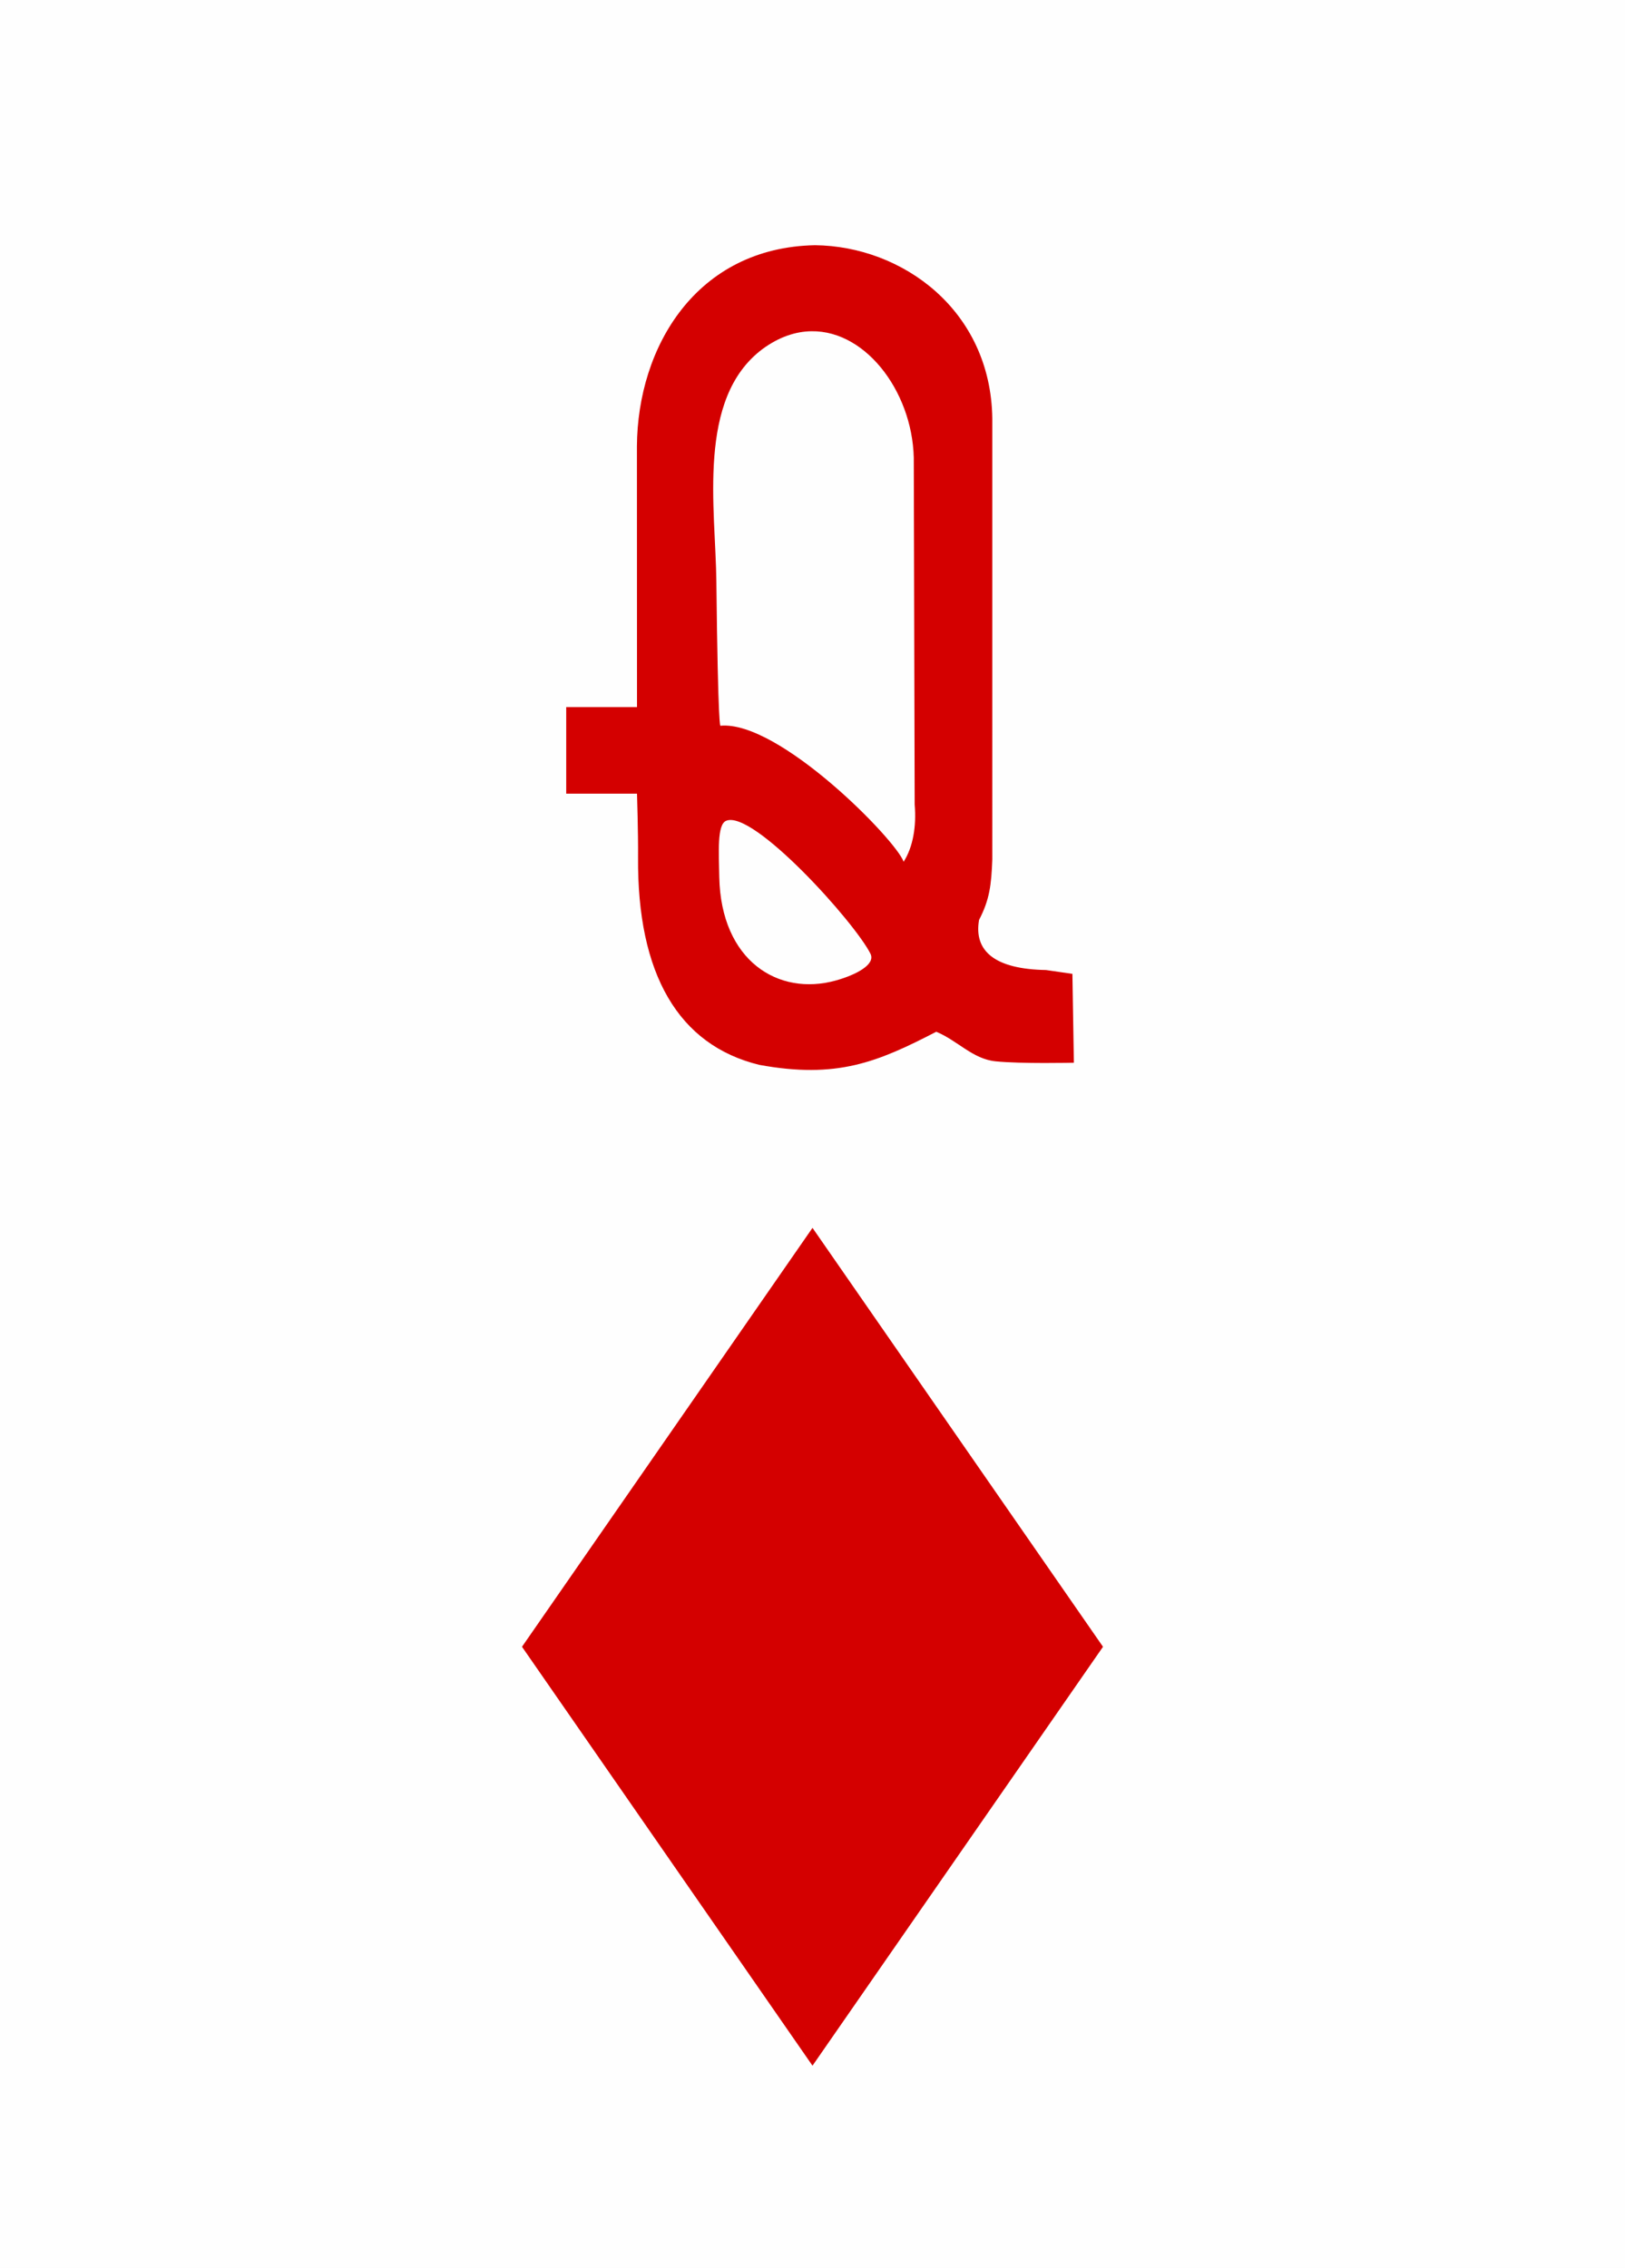 <svg version="1.2" baseProfile="tiny" xmlns="http://www.w3.org/2000/svg" xmlns:xlink="http://www.w3.org/1999/xlink" width="225" height="314" viewBox="0 0 225 314" preserveAspectRatio="xMinYMin meet"><defs><style type="text/css">use { fill: #d40000; } .maxi-card { display: none; } .mini-card { display: block; } @media (min-width: 75px) { .maxi-card { display: block; } .mini-card { display: none; } }</style><path id="suit" d="M28.5 0l20.112 29L28.5 58 8.388 29z"/><path id="numeral" d="M9.842 0C5.15.09 2.822 4.02 2.797 7.953L2.8 18.27H0v3.426h2.8s.05 1.564.042 2.503c-.04 4.636 1.6 7.446 4.797 8.225 3.065.56 4.665-.102 7-1.31.848.352 1.44 1.08 2.348 1.17 1.004.103 3.096.055 3.096.055l-.058-3.515-1.045-.152c-2-.034-2.865-.733-2.648-1.982.424-.812.485-1.404.524-2.388V6.85C16.796 2.57 13.3.037 9.842 0zm-.145 3.403c2.24-.035 4.104 2.573 4.053 5.246l.035 13.48c.073.848-.062 1.677-.437 2.26-.295-.86-4.93-5.598-7.248-5.38 0 0-.094.24-.16-5.685-.028-2.91-.793-7.253 1.822-9.214.653-.48 1.308-.698 1.935-.707zm2.34 24.628c.206.417-.555.827-1.366 1.054-2.294.64-4.544-.79-4.616-4.08-.02-1.003-.088-2.075.265-2.233 1.052-.474 5.097 4.01 5.718 5.26z"/></defs><rect width="100%" height="100%" fill="#fefefe"/><g class="mini-card"><use xlink:href="#numeral" transform="matrix(3.5 0 0 3.5 78.4 33.95)"/><use xlink:href="#suit" transform="matrix(2 0 0 2 55.5 170)"/></g><g class="maxi-card"><use xlink:href="#numeral" transform="translate(7 12)"/><use xlink:href="#suit" transform="matrix(.4 0 0 .4 6 51)"/><use xlink:href="#numeral" transform="matrix(-1 0 0 -1 218 302)"/><use xlink:href="#suit" transform="matrix(-.4 0 0 -.4 218 263)"/><use xlink:href="#suit" transform="matrix(.8 0 0 .8 38 36)"/><use xlink:href="#suit" transform="matrix(-.8 0 0 -.8 186 278)"/><path fill="#E2CF00" d="M141.693 28.697s25.294 36.56 33.872 43.05c.63.295 11.207-1.726 11.207-1.726-5.42-12.976-8.908-26.4-5.39-41.454l-39.69.13zm14.054 57.82c-17.438 4.922-34.842 9.55-53.746 1.528L81.358 107.99c-.17.514 26.753 12.112 27.176 10.843l-6.626 21.153 15.278 3.363 7.014-22.503s21.092-2.023 30.882-5.382c7.443-2.555 15.142-4.406 21.788-9.955-13.73-8.25-21.136-19.09-21.123-18.992zm-104.88 5.898c-6.61-4.056-11.775 4.29-6.937 8.46-.568 2.434-.762 6.058 1.594 7.65 2.165 1.368 6.202-.052 6.784-.036.042 0 .105 4.382-.23 4.37-.627-.02-2.99-2.034-4.448-2.47-4.926-1.48-11.854-2.207-11.73-1.953.205.427-1.228 1.437 4.27 4.89 2.04 1.28 8.49-.163 13.63 1.457 3.13.987 6.206 2.63 7.905 1.812 2.15-.898 4.654-3.733 5.463-6.042.228-2.522-12.89 2.935-12.092 3.023l-.042-5.084c5.286.582 10.058-3.25 4.862-9.816 3.87-3.846-1.543-13.01-9.03-6.262zm22.022 23.25c-13.002 13.105-39.575 37.7-39.575 37.7l.284 18.354 25.96 23.23c2.057-24.66 16.07-47.677 29.415-59.19 1.224-3.5-13.26-18.865-16.086-20.095zm92.624 4.534c-1.96 15.162-3.74 35.84-29.464 58.826 4.457 7.592 10.132 15.318 18.297 19.006.58 1.305 23.603-23.822 37.766-35.702l-.075-16.092-26.524-26.04zm-115.94 3.254c-.055.33-1.005 4.313-1.25 4.208.02.217 2.635-.972 2.93-2.063.26-.96.86-2.257.898-2.44-.59-4.1-1.704-1.188-2.58.294zm-9.632 10.6c-.935 2.258-1.81 6.403-1.486 9.102 4.605 2.306 5.857-7.284 4.62-8.2-.744-.315-2.503-.924-3.134-.9zm142.236 43.97c-.427 1.912-.337 2.48.515 2.854 1.49.653 2.16-.136 3.358-3.25.713-1.855 1.348-4.644.773-5.753-2.825-1.972-4.318 4.704-4.645 6.15zm-69.653-4.493c-.903.01-1.773.083-2.58.267-7.602 1.74-7.025 15.022-8.315 20.32-23.88 3.407-30.197 5.03-36.74 7.718-10.176 4.18-13.397 6.73-16.09 8.834 1.69-.2 19.948 16.823 20.89 19.227-1.16-3.295 35.317-11.314 54.747-3.26 2.383.854 20.535-17.616 19.962-19.678 2.355-4.126-22.88-8.76-26.063-11.337-2.61-14.054 17.63-21.752 3.613-21.343-2.553.074-6.197-.776-9.425-.75zm63.513 15.79c-.45.53-.903.812-1.487 1.435l-1.333 1.758.972 1.57 2.486-2.744-.638-2.02zm-17.806 17.674c2.62-1.183 11.92-5.69 12.32-4.648l-.197 4.514c-1.423-.466-10.606 1.052-5.295 10.53-3.345 7.53 4.108 11.414 9.33 6.436 10.94 3.754 9.478-7.195 7.22-8.964 1.78-2.764-.457-8.65-1.57-8.67 0 0 9.55 2.153 8.614.453-.426-.776-.96-2.114-3.08-3.53-2.446-1.634-6.743-1.04-10.22-1.77-3.72-.776-6.113-2.106-9.237-2.294-4.716.43-9.118 4.57-7.885 7.944zM51.818 242.53l-13.156 3.518s4.256 9.876 5.73 18.682c1.8 10.77.36 22.483.36 22.483l38.186.193-31.12-44.875z"/><path fill="#D40000" d="M86.106 287.27c-16.755-23.912-32.28-46.66-52.89-71.73 0 0 .017-9.688.09-19.3l63.32 90.796-10.52.235zm33.92-38.61c-.54-4.54-1.466-9.977-2.797-14.654l11.56-10.9c-1.247 9.74-3.162 17.214-8.765 25.555zm55.254-34.356c2.587 3.437-1.78 5.344-3.428 3.814-3.343-3.1 1.554-6.304 3.428-3.814zM60.644 192.66c-1.918 1.23 3.448-29.967 18.177-46.09 8.96 25.663-6.847 40.05-18.176 46.09zm72.667-.114l-9.782-2.64 4.87-13.682s9.186 2.15 8.402 4.992c-2.55 9.25-3.49 11.33-3.49 11.33zm-45.285-5.26c2.648-4.354 4.66-9.155 6.512-14.068l13.91-1.928-8.063 15.635-12.36.362zm58.958-19.198c-7.57-15.074 1.35-38.935 17.822-45.502-.594 15.287-5.337 30.773-17.822 45.502zm-50.886-4.283c.333-5.354-.28-10.965-1.02-15.938l34.432 4.59 1.202 14.433-34.615-3.085zm25.198-22.93c1.167-4.59 2.204-8.41 4.457-12.132 2.507.08 12.676-1.593 11.38.383-2.766 3.536-4.088 9.277-5.898 12.888-1.9-.2-10.508 1.28-9.94-1.138zm-22.808-2.63c-3.482-1.23-8.243-1.57-10.095-4.265l3.622-11.48 10.73 3.292-4.257 12.453zm30.108-109.522l8.407-.08s40.398 51.69 55.54 71.807c-.505 2.047.17 19.398.17 19.398-21.447-30.182-64.117-91.125-64.117-91.125zm-77.47 72.123c-2.26-2.425 1.333-4.573 2.827-2.406 1.316 1.908-1.635 3.685-2.827 2.406zm45.33-8.475c.13-11.978 8.624-26.193 8.535-25.83-.098-.023 1.21 11.71 2.844 15.402-.44.65-10.978 11.18-11.38 10.43z"/><path fill="#131F67" d="M31.644 26.53l-.316 262.08 163.067.03-.056-261.686-162.696-.424zm149.02 2.05c-1.324 14.5-1.556 25.865 5.97 40.904-1.36 1.426-11.6 1.83-14.825 3.518-.06.405.827 1.105.827 1.105 3.376-1.566 16.538-2.995 16.538-2.995-5.513-9.607-10.047-28.088-6.634-42.262l9.502.03-.06 69.83s.746 13.478 1.027 21.072c-5.06-6.537-11.767-15.667-16.147-22.444-5.314-7.476-11.23-16.246-17.306-24.474-1.79-2.592-4.345-5.955-6.43-8.983-3.27-4.676-5.977-8.305-9.37-13.34-3.622-5.212-7.096-9.943-11.402-15.996-3.65-5.15-3.82-5.762-3.82-5.762l52.13-.202zm-62.39.27c6.157 10.704 17.18 14.328 19.954 15.05l1.612 2.355c-12.996-2.547-19.956-10.89-23.225-16.05-.254-.4-.226-1.324-.226-1.324l1.883-.03zm-6.097 0c-1.703 4.043-4.087 6.365-6.347 8.813l.078-2.6c.07.163 3.383-3.514 4.523-6.212h1.747zm2.98 0s.05.692-.154 1.26c-1.306 4.213-9.408 12.21-9.175 11.013l-.083-2.063c-.035.09 6.087-5.83 7.69-10.208h1.723zm-5.89 0c-.632 1.178-2.987 4.73-3.2 3.746l.21-3.745h2.99zm18.512 0c1.02 1.48 1.947 2.56 3.02 4.07.2.29.32.63.272.76-.163.42-.648.107-1.99-1.08-2.2-1.95-3.696-3.75-3.696-3.75h2.393zm-8.196 0l1.99.007c4.12 6.845 11.516 10.486 14.076 11.283.683.753 1.418 2.13 1.704 2.434-6.9-1.87-14.634-7.706-17.77-13.723zm4.84-.027c2.194 3.167 5.634 5.388 7.57 6.903 1.043.817 2.42 2.485 2.29 2.816-4.314-1.364-9.36-6.146-11.677-9.69l1.816-.03zm-8.46 1.96l1.2 1.908c-2.907 4.792-6.55 9.108-11.41 12.51l-.027-2.502c5.515-3.97 7.898-7.96 10.237-11.916zm1.945 2.766c3.463 4.666 10.93 11.89 22.902 14.047 0 0 .68.614 1.672 1.965 1.26 1.713 1.278 1.78 1.444 4.588.11 5.14 1.78 12.112 3.438 16.5-.205 1.09-.396 1.645-2.453 4.424-8.57 11.575-26.828 22.523-35.824 7.58-3-4.787-3.292-13.966-3.482-19.69 0 0 .057-.4.08-.51.216-1.04.513-.876 2.137-.43 1.646.706 3.36.135 5.103-.34 1.983-.8 2.148-.183.235 1.603-.662.617-1.472 1.562-1.387 1.516.086-.045 1.198-.5 1.69-.874 1.528-1.164 1.89-.72 1.323.56-2.404 5.434-2.83 5.65.55 7.16.704.313 1.186.665 1.58 1.01 2.312 2.176 1.48 1.004.836.005-.995-1.563-.096-2.39 1.583-1.42 1.12.645 2.594 1.167 3.395.92 1.556-.507 2.03-2.21 1.568-4.085-.37-1.037-2.494-2.868-2.004-.95 1.276-.06 2.38 1.753 1.27 2.978-.838 1.13-2.332.52-4.623-.995-1.266-.95-2.803-.465-2.743.706.04.784-1.072.603-1.796-.397-.4-.556-.13-2.156.625-3.673 4.75-9.55.746-18.808-7.48-16.197-.903.287-1.72.52-1.72.52l-.044-3.652c4.723-3.292 9.733-8.54 12.12-12.87zm4.8 17.142c-1.24 1.497-.8 2.83 1.923 1.487 2.218-1.093 2.525-1.222 4.94-1.31 3.43-.124 6.51.967 10.317 3.304 2.525 1.55 2.893 1.666 2.208.695-2.04-3.903-14.093-9.828-19.387-4.178zm-11.645.447c2.38.6 4.664 2.17 4.267 2.822-.144.233-.28.278-.585.12-1.74-.86-4.517-2.267-8.53-.55-.44.188-.687-.105-.685-.64.004-1.034 1.747-1.86 3.588-1.928.655 0 1.37.034 1.945.175zm13.827 3.025c-1.42.738-1.906 1.13-2.51.8-1.44-.786-1.135-.168-.24 1.416.63 1.12.624 1.35.53 2.035-.102.744-.086.773.638 1.57 1.354 1.778 2.7 3.495 4.73 4.845.632.42 1.477.9 1.54.9.202.008.125-.153-.236-.506-2.597-2.497-4.645-4.735-2-3.785 3.078 1.003 6.006-.248 8.407-1.064.98-.302 2.008-.556 2.263-.556 2.218.002 2.742-.92 1.324-2.328-4.798-5.378-8.778-6.645-14.445-3.327zm11.382 1.01c.992.915 1.515 1.412 1.415 1.65-.107.256-.87-.178-2.15-.86-2.573-1.37-5.492-1.694-9.138-.642-2.83.817-1.995-.48 1.16-1.7 2.524-1.164 6.01-.816 8.712 1.55zM109.84 53.32c2.163-.035 4.415.675 5.92 1.973 1.052.906.283 1.117-1.424.41-2.582-1.067-4.76-1.237-6.878-.245-.665.312-1.433.682-1.642.66-.354-.238-.505-.936-.198-1.43.852-.835 2.54-1.342 4.223-1.368zm35.64.74c.158.008.397.26.753.76.647.908.672 1.356.136 2.946-.656 1.94-.92 1.626-1.083-1.082-.107-1.757-.11-2.636.193-2.623zm2.144 2.928c.246-.034.534.4.995 1.3.32.628.244.815-.76 3.753-.42 1.23-.815 2.208-.826 2.217-.31.243-.27.222-.4.053-.716-.914-.665-2.697-.05-4.834.468-1.622.723-2.445 1.04-2.49zm-19.484.222c.078-.007.558.098.558.098-.05 4.352 3.315 3.476 3.76.386 0 0 .83-.086.958.12.398.647-.527 2.51-1.912 3.117-1.01.45-2.385.342-3.205-.414-.23-.427-.927-2.043-.797-2.714.16-.392.403-.573.637-.594zm-2.005.51c.034-.003.067-.003.102 0 .33.016.57.104.7.505l.722 2.21c-.53.634-2.547-.65-2.543-1.615 0-.666.502-1.076 1.018-1.1zm-13.682-.006c.51-.05.688.008.747.48.172 1.438-1.265 2.998-3.128 3.083-1.803.2-2.775-1.197-2.72-2.562.004-1.036.895-1.166.994-.347.286 2.367 2.308 2.503 3.23 1.196.352-.51.272-1.772.877-1.85zm22.14.482c.144-.006.335.048.618.145 1.86.594 1.91.88.32 1.454-1.897.684-2.02.772-1.575-.55.248-.74.323-1.037.638-1.05zm-19.713.208c1.38.086 1.494 1.252.282 1.642-1.806.797-2.414.745-1.715-.43.38-.834.72-1.196 1.433-1.212zm-8.624.42c.164-.003.354.06.555.212.21.625.56 1.106.837 1.753-.283.282-.958.277-1.39-.064-.862-.685-.714-1.894 0-1.9zm43.344 1.347c.535.003 1.08.852 1.257 1.483-1.87 2.402-1.576 6.89-2.01 8.243-.378 1.102-.5.15-1.54-2.705-.42-1.152 1.696-6.88 2.187-7.008.034-.01.07-.014.106-.014zm1.912 2.463c.416.238.982.783 1.082 1.643.058.497-.19 1.16-.348 1.814-.378 1.56-.89 4.502-1.072 7.22-.078 1.158-.074 2.2-.126 2.3-.562 1.104-1.75-1.864-1.647-4.226.37-1.887.575-8.492 2.112-8.752zm2.642 3.39c.265.368.433.65.514.966.142.55.022 1.208-.3 2.61-.86 3.714-.734 7.718-.175 11.827.118.864-.482.43-1.39-1.06-.505-.824-.827-1.956-.98-3.293-.318-2.922.292-6.882.81-10.007.23-1.382.39-2.6 1.52-1.043zm1.424 2.26l1.503 1.812s-.64 4.164-.637 6.386c-.105.832.746 9.88 1.023 10.61-.923-1.033-1.354-1.642-2.366-2.94-.115.02-.99-8.914-.387-12.33.367-2.068.865-3.537.865-3.537zm2.358 3.6c.252-.01.572.274.976.84.363.51.54.93.56 1.564.016.464-.215.82-.222 1.647-.042 4.922.623 9.566 1.46 14.044.295 1.604-.28.95-1.23-.063-.87-.93-.886-1.28-1.35-2.6-.094-.265-1.022-9.34-1.014-10.026.033-2.82.113-4.39.438-5.066.106-.222.23-.333.382-.34zm-5.46 9.89s-1.748.9-2.206.583c-.738-2.015-3.402-7.405-3.448-8.36.047-.313 1.092-1.732 1.092-1.732 1.472 3.192 2.796 6.46 4.563 9.507zm-32.91-6.476c-.527.62-1.156.36-2.428-.197-.65-.2-.55.067-1.628.627-.836.435-1.13.445-1.683.44-.73-.006-.992-.262-.994.252-.002.283-.044 1.566-.217 2.23-.234.902-.44 1.3-.31 1.457.37.34.683.132 1.465-.624 1.3-1.254 2.175-.895 3.62-.43 1.647.532 1.986.728 3.49.2 2.132-.744 3.416-.744 4.265-.204 1.463.932 1.904.877 1.302-1.67-.194-.82-.208-2.095-.328-2.314-.137-.25-.51.462-.897.725-.744.5-1.13.49-2.807-.06-.993-.324-2.107-1.388-2.85-.433zm26.977.332c.65 1.53 3.232 6.64 3.154 7.212-.503.452-1.177.78-1.576.377-1.29-2.355-1.678-3.626-2.728-6.27-.313-.634.625-2.246 1.15-1.318zm13.876-.187c.182-.025.564.354.85.734.884 1.183.937 1.33.965 2.598.102 4.6.68 10.012 1.976 14.186.256.82.74 1.82.687 1.956-.435.633-2.45-1.062-3.058-3.642-.84-3.275-1.33-6.692-1.597-8.917-.338-3.912-.337-6.71.176-6.915zm-15.5 2.536c.743 1.437 1.68 3.913 2.312 5.398.287.646-1.185 1.154-1.522.935-.588-.438-.866-1.675-1.252-2.415-1.23-2.686-1.45-2.742-.77-3.578.42-.582.92-1.294 1.23-.34zm18.415 1.648c.108 0 .248.104.426.333.777.92 1.305 1.62 1.508 2.3.147.493.03.864.082 1.758.14 2.343.754 5.54 2.497 12.085.17.638.4 1.394.372 1.6-.17 1.2-1.933-.747-2.445-2.76-.595-2.283-1.68-5.2-2-7.896-.66-4.28-1.023-7.42-.44-7.42zm-19.968 1.73c1.465 3.42 1.58 3.414.658 3.685-.976.286-1.034.192-2.18-2.137-.836-1.7-1-1.912-.298-2.524 1.074-1.266 1.356-.06 1.82.976zm-20.41-.816c-.166.004-.657.376-1.15.57-1.21.48-3.36.513-4.67.118-2.323-.933-1.67.278.385 1.015 1.594.536 4.75.12 5.24-.873.3-.317.41-.834.195-.83zm17.657 1.798c1.308 2.022 1.7 2.83 1.48 2.987-.21.21-1.246.6-1.672.39-.534-.26-1-1.51-1.234-2.488.164-.48 1.023-1.336 1.426-.89zm-32.77.853c.586.002 2.106 2.046 1.798 2.414-.086.19-.656.01-1.988-.36-.444-.163-1.45-.294-1.132-.94.158-.293 1.09-1.115 1.323-1.114zm31.366 2.8c-.13.35-1.117.432-1.536.406-.36-.75-.455-1.108-.555-1.605.135-.298.81-1.07 1.144-.918.2.18.845 1.747.946 2.116zm27.217-1.97c.208.008.57.373 1.105 1.14 1.014 1.45.877 1.345 1.604 4.807.826 3.926 1.813 6.722 2.812 10.73.014.667-.256.49-.995.04-1.208-.735-1.604-1.553-1.985-3.68-.648-3.517-2.02-6.77-2.545-10.922-.28-1.373-.302-2.126.004-2.115zm-30.425 1.403c.713-.024.617 1.073.413 1.252-.52.453-1.957.318-2.204.344-.55-.866 1.327-1.567 1.792-1.596zm34.047 3.736c.21.028.77.823 1.825 2.304 1.012 1.422.79 1.19 1.396 3.53.857 3.234 2.275 5.567 3.106 8.544 0 .34-.413.297-.807.136-.768-.32-1.452-.864-2.102-1.396-.444-.48-.44-1.09-1.754-5.603-.473-1.628-.597-2.052-1.188-4.525-.494-2.07-.714-3.023-.477-2.99zM60.33 98.825c3.442 6.332 2.168 9.14-5.232 10.017-.535-.075-.03 3.244-.045 4.727 3.708-2.122 8.192-2.617 12.325-3.95-1.126 3.605-3.1 7.688-9.083 7.06-6.253-4.833-13.612-1.93-18.606-3.892-2.717-1.012-3.754-4.028-3.786-4.546 3.257.326 6.935 1.024 10.09.796-3.446-2.655-2.438-6.33-1.952-8.012-4.034-5.086-.667-10.808 5.192-9.478.605.138 1.802.727 1.802.727 5.652-5.06 12.203-.307 9.295 6.55zm114.36-3.08c.235-.022.752.59 1.788 2.038 3.073 4.3 5.734 8.3 5.694 8.524-.133.74-3.336-.557-4.144-1.618-.92-1.21-3.51-7.43-3.507-8.42.004-.328.05-.513.17-.525zM49.52 114.16c1.598.236 2.045.37 2.027.996.137.53-3.88.602-4.424.208-.435-.314.126-1.004.556-1.17.62-.186 1.237-.12 1.84-.033zm110.72.572c-22.44 10.6-31.62 38.788-20.294 60.39l-1.56 1.127c-11.104-22.84-2.843-47.316 15.2-59.677.73-.52 2.347-.92 3.098-1.418 0 0-7.36 1.68-9.852 2.653-.506-.017-1.99.507-3.586 2.236-1.395 1.292-5.754 7.303-5.615 7.512l-11.584.467.01.428 11.37-.262c-11.708 19.278-8.83 37.62-1.602 50.458l.18.12c.42.283 1.525-.525 3.82-2.7.944-.895 2.135-2.007 2.645-2.473 1.417-1.3 3.437-3.54 4.824-5.158-7.873-16.047-.106-37.182 18.317-46.705.032-.507-.195-2.056-.195-2.056s-.696-.625-1.107-.562c-20.525 9.042-28.75 31.494-20.404 51.91l-1.376 1.498c-10.486-21.143.77-47.57 20.396-55.056-.01-.478-.435-1.088-.962-.72-21.188 9.836-30.423 34.957-20.043 56.37l-1.31 1.154c-11.808-23.444.634-49.716 20.14-58.693.577-.13-.51-.843-.51-.843zm-114.21.218s-.148 1.248.292 1.675c.203.89-.12.794-.88.613-1.864-.445-.41.616 1.117 1.473 1.502.845 1.3.816-.01 1.648-.883.56-.79.77-.673 1.192.176.63.297.21.662-.125.766-.706 1.38-.882 2.06-.88 1.024.005 1.128.824.947 1.464-.407 1.342-1.79 1.27-2.922.937-1.854-.546-4.88-3.762-4.834-5.653-.127-1.695 2.193-2.422 4.24-2.344zm8.334.415c.72.264 1.623.617 2.617 1.033 1.375.437 2.768 1.147 3.665 1.746 2.734 1.822 2.567 5.468 2.37 5.83L48.89 137.36s-.798-.39-1.55-.772c-2.374-1.212-2.945-1.85-1.627-2.52.64-.326.846-1.026.938-1.71.123-.918.075-.762.623-1.18.955-.727 1-1.027 1.005-2.236.003-.8.086-1.168.377-1.67.23-.4.475-1.232.638-2.19.026-.156.034-.55.065-.687.166-.748.403-.97.562-1.14.158-.168.412-.745.59-1.245.394-1.114.32-.95.955-.826.925.18.792.72.69 1.575-.05.414-.325.705-.23.612.126-.125.693-.394.81-.42.297-.068.592.033.668.497.042.257-.07.732-.063 1.1.02.953.058 2.094.275 2.846 1.05 3.62.84 3.118.483.106-.086-.722-.187-1.78-.082-2.662.073-.62.25-1.39.492-1.81.62-1.082.654-1.295-.69-1.827-.5-.197-1.35-.544-1.526-.89-.216-.42-.855-.996-1.69-1.19-2.03-.48-3.21-2.44-2.917-2.73.19-.19 1.01.06 1.526.077 1.854.066 2.247-.03 3.067-.733.438-.376.634-.71.98-.734.368-.008.836.265 1.107.362zm96.145 2.167c-18.977 15.353-22.303 40.188-12.836 59.35l-1.64 1.288c-11.895-22.48-3.904-46.728 10.71-59.988l3.765-.65zm-109.555 1.832c.335-.03.7.46 2.034 1.884.895.96 1.83 1.792 2.322 2.07 1.114.535.87.313-.06 1.194-.948 1.09-.424 1.985-1.56 1.44-2.952-1.387-5.025-5.47-3.104-6.454.146-.074.256-.124.367-.134zm-1.467 4.293c.072-.006.15.005.227.023.364.09.806.773 1.28 1.25 1.312 1.322 1.922 1.91 2.97 2.373 1.03.456 1.06.566.334 1.37-.265.294-.422.646-.484.842-.062.196-.078.445-.3.487-1.148.22-4.97-2.096-5.12-3.694.123-1.494.5-2.606 1.092-2.65zm8.094.445c.662-.018 1.052.573 1.048 1.53-.003.664-.376.934-1.135 1.218-1.622.607-2.622-.554-1.487-1.836.477-.538 1.12-.9 1.574-.912zm-.99 3.897c1.224.004 1.578 1.036.68 1.926-.842.837-2.543.84-2.54-.077.004-.72 1.082-1.854 1.86-1.85zm-7.588 1.234c.828.245 2.843 1.697 3.73 1.867.046.49-.544.625.293 1.546.38.418.412.703.082.88-1.012.538-4.514-1.165-4.748-2.918-.114-.857.17-1.343.642-1.374zm4.57 2.098c1.204.05 2.567.086 2.424.66-.104.42-.535 1.522-1.087 1.314-.267-.1-.527-.366-.714-.545-.642-.615-.813-1.437-.623-1.428zm45.567 4.99c3.51 3.177 16.264 36.372-10.31 60.557l-5.64 1.69c25.514-20.035 21.27-48.477 14.384-60.746.002-.36-.1-.32-.734.256-.557.503-.615.612-.392.705 7.78 11.973 10.688 45.79-19.967 62.107-.514.534.527.453.527.453.055-.44 13.804-3.78 12.834-3.864 12.815-11.327 23.973-38.34 10.083-61.888-.334-.22-.782.73-.782.73zm-4.426 3.756l-.18.75c11.124 21.835.507 48.588-20.168 58.49.34.25.718.42 1.098.6 23.454-12.63 30.218-39.36 19.986-60.063l-.736.223zm-1.86 1.55l-.128.792c9.207 18.584 1.897 44.373-20.08 54.835-.207 1.125.005.796 1.032.743C89.106 184.36 91.496 158.43 83.54 141.59l-.685.037zm-1.578 2.228c-.718.95-2.033 1.44-2.47 2.663 7.387 19.522-2.16 38.316-18.323 46.238-.013.982-.718 3.413.994 3.024 19.968-9.045 28.655-33.088 19.925-52.014 0 0-.115.084-.126.088zm100.298 37.748c.735.052 1.395.274 2.076.363 2.48.32 4.09 2.13 2.98 3.23-.363.36-.872.153-2.483-.636-.74-.36-.86-.7-1.013-1.517-.184-.98-.38-1.078-.628-.318-.25.768-.52 1.243-1.368 1.05-2.378-.553-1.48-2.19.436-2.17zm-26.532 16.622c-5.956-3.38-13.31-9.475-17.516-16.4-2.09 3.923-4.546 11.062-4.546 11.062l-9.35-2.61-.11.193 9.24 2.663-.9 3.084c-.097.333-1.527 3.842-1.527 3.842l14.432 6.733c-.895 1.4-1.87 2.305-3.11 3.61-.7.735-.72 1.688-.72 1.688l20.01-19.085s2.58 3.828 3.54 4.696c.9.814 1.182 1.012.13 1.255-4.7.688-8.35 4.25-7.077 9.023.206.53.62.336 1.512-.225 3.12-2.827 10.75-5.443 11.012-4.78l.03 3.04c-8.215.12-7.372 6.16-6.77 9.397 0 .07-2.377 2.146-2.377 2.146.84.44 1.663.896 2.438 1.44-.722 4.027 2.71 9.866 9.453 6.877.583.598 1.133 1.198 1.776 1.95.69-.8 1.485-2.682 1.485-2.682 3.35 1.517 10.298-1.876 6.743-9.645l1.96-1.868-1.883-1.187c-.05-1.976-.354-3.74-1.534-5.462 0 0 3.162.807 5.5.942 1.446.13 2.664.167 2.543-.706-.036-.258-.252-1.515-.393-1.927-.698-2.035-4.317-3.53-7.833-3.727-.573-.032-1.19-.015-1.313-.163-.23-.28.183-.676.56-.61 1.926.335 3.777-1.088 4.11-2.897.066-.317.46-.898 1.024-1.517 1.003-1.097 1.08-1.068 1.063-2.652-.014-1.1.18-1.343.687-2.08.655-1.05.96-2.423.63-3.842-.104-.45-.53-1.086-.167-2.206.59-1.822-.707-3.49-2.407-4.44-.137-.037-.096.096-.208.23-1.543.48-3.422-.625-3.422-.625-.388-.19 1.313-10.077 4.84-9.194.586.355.834 2.074.79 2.104.16-.004.25-1.012.02-1.684-.238-.705-.785-1.376-1.837-1.178-.816.154-1.758 1.236-2.184 1.78-1.646 2.098-1.665 3.437-2.216 5.67-.265 1.055-.293.994-1.754-.147-1.048-.82-1.556-1.08-1.19-1.562.163-.216.842-.897.842-.897l12.763-12.28v122.975h-72.168l.505-15.804c1.354-11.11-1.028-34.446-2.83-36.64 1.39-1.563 5.704-5.33 5.466-5.5l-.57-.337-2.282 2.098-5.632-1.705c-2.402-1.66-4.854-3.193-7.398-3.847-4.153-1.065-12.153 2.33-12.16 2.366-12.78.946-23.015 6.136-22.872 6.097-.557-.51-1.293-2.142-1.312-2.132-6.588-9.168-13.064-14.304-21.912-20.57l11.207-6.19-26.557-27.747-.233-22.53 38.472-36.78c.227-.635 12.274 8.51 16.76 15.95.86-3.638 2.462-6.94 3.797-10.513.138-.326 7.652 2.778 9.882 2.91.333.02.602-.332.602-.332l-9.917-3.225 2.028-5.81s.706-1.578-.09-1.84c-4.522-1.462-8.765-4.04-13.088-6.235 0 0 2.02-2.245 2.05-2.345.028-.094.848-1.298.652-1.714-2.2 2.135-20.15 18.78-20.15 18.78-.51-2.857-1.312-3.855-3.058-5.618.95-.046 2.438-.985 3.3-1.612 2.63-1.916 4.06-5.336 3.717-7.334-2.526.804-4.806 1.746-7.97 2.32-1.776.322-3.463 1.125-4.485 1.985l-.156-3.188c.005.036 4.254.744 6.222-2.107 1.696-2.457 1-5.27.61-6.704.045-.32-.05-.284.683-.958.54-.497 1.38-1.14 1.38-1.14.037-.18-2.193-1.008-2.57-1.763.594-5.91-4.126-8.19-8.122-7.14-.746.225-1.104.365-1.99-.624-.133-.147-1.198-1.273-1.198-1.273s-.47 1.085-.712 1.56c-.783 1.546-.998 1.08-2.688 1.164-4.28.21-6.188 3.664-5.206 7.906.23.995.126.842-.527 2.1-.334.645-.88 1.465-.88 1.465s.785.435 1.314.67c.783.352.824.762.82 1.542.11 1.722.487 2.874 1.478 4.353-3.353.077-5.925-.236-8.96-1.244.465 4.666 3.905 6.404 8.12 7.09 0 0-.442.412-.908.596-.985.286-1.603 1.15-1.594 1.927-.142.74-.62 1.484-1.062 1.88-.655.568-1.194 1.37-.936 2.917-.066 1.12-.338 1.445-.667 1.874-.66.86-.884 1.714-.72 2.845.077.524.24 1.65.13 2.814-.18 1.94.515 2.667 1.397 4.033.57.885.45.908.32 1.55-.318 1.542-.648 2.334-.99 3.507-.768 2.623-.797 4.612-.17 5.125.944.77 2.014.538 2.512.385 3.73-1.15 3.083-4.812 3.28-7.27.105-.632.32-.935.53-.905 1.055 1.233 2.17 1.947 3.604 2.725-4.962 5.05-8.202 8.14-14.476 13.65l.17-123.007h71.558s.074.91-.096 5.36c-.31 9.047-.69 18.522-.097 27.744.1 3.19.033 6.343.49 9.5.448 3.076.646 6.394 2.083 9.26.578 1.553.597 1.433-1.604 3.467-1.08.997-2 2.06-1.958 2.247.013.062-.048.296.117.163.11-.088.907-.877.995-.98.597-.704 1.595.198 4.998 1.158.668.188 1.608.817 2.328 1.338 5.09 4.288 12.25 2.95 17.602.612 1.52-.663 1.892-.73 4.332-1.02 9.04-1.072 18.698-5.022 18.68-5.01l1.18 1.934s.442-.082.76.404c5.198 9.82 22.173 21.04 21.87 20.52l-11.094 6.143c8.077 9.98 26.55 26.91 26.55 26.91l-.426 24.337c-4.96 3.967-9.32 8.513-13.682 12.953-1.254 1.24-2.14 1.95-1.663 1.973 1.132-.172 2.108.943 3.03 1.718.583.65.442.593-.23 1.48-.474.625-.646.806-.648 1.257.017.873.01 1.458-.767 2.113-.482.605-.76.993-.846 1.712-.088.717-.08 1.177-.574 1.81-.836.18-.915 1.396-.768 1.94.875.867.475 1.807.557 1.61-1.672 1.813-3.426 3.385-2.306.85.504-.945.68-1.728.68-1.728s-.805.834-1.226 1.228c-.645.597-.88.245-.9-1.606-.082-1.4-.673-3.356-.907-3.73-.13-.21-.153.153-.092 1.502.08 1.775.292 2.29-.332 4.062-.845 2.394-1.445 2.732-.074 2.65 1.298-.08 2.396-.093 2.965.683.19.26.438.71.963.973 1.068.584 1.92 1.23 2.513 1.878 1.922 2.09 1.37 3.956-2.344 2.69-1.956-.667-.675-1.507 1.427-1.312 1.292.12 1.51-.356.392-.698-2.08-.385-2.414-.62-3.784 1.012-5.757-.57-8.99-3.788-10.543-6.41-.65-1.097-.85-1.307-.396-1.928.18-.244.07-.17-.236.17s-1.143.622-1.42.866c-1.94 1.93-3.9 4.002-5.642 5.572zm25.058-13.514c.978.12.958.94.086 1.73-.82.62-1.38.74-1.844.273-.81-.815.236-2.01 1.758-2.003zm2.846.57c.788-.004 1.793.358 2.986 1.35 1.424 1.185 1.75 4.05.44 4.547-.547.207-.632.004-1.8-1.105-.787-.75-1.642-1.426-2.482-1.826-1.717-.818-1.938-1.127-.777-1.684.245-.125.56-.42.705-.652.3-.478.388-.632.928-.633zm-1.855 3.815c.23.007.533.146 1.01.4 2.895 1.582 4.31 4.06 3.33 5.46-.643.916-1.688.566-2.485-.735-.448-.732-1.64-1.67-2.994-2.356-1.55-.786-1.582-.898-.463-1.435.46-.22.805-.53 1.03-.927.26-.46.28-.414.574-.406zm.928 5.906c2.188 2.18 1.938 3.36.517 4.247-.97.606-2.525.758-3.035.256-.824-.72-.803-1.546.108-1.812.85-.182.53-.522-.263-.724-2.836-.805-4.578-2.31-1.496-1.983.883.094 1.74-.594 2.202-1.143.67-.81 1.572.766 1.966 1.16zm-149.118.84l63.818 91.362-51.593-.1s-.194-.672.226-6.148c.622-7.43-.33-13.874-2.09-21.126.222-.023-2.47-8.803-4.564-13.093-.38-.898-.318-.985.917-1.145 3.652-.587 7.586-1.47 11.234-3.014 1.696-.15 4.187.512 4.052.305-.062-.1-2.207-2.067-2.207-2.067-5.958 2.38-11.455 3.252-16.63 3.843 6.87 11.69 9.32 27.603 7.26 41.898l-9.884-.03-.03-70.353-.51-20.332zm11.406 13.53c.9-.035 3.146 1.55 3.42 2.742.058.244.642 1.71 1.296 3.073.013.252 2.226 4.246 1.253 3.898-1.935-2.628-5.39-7.104-6.26-9.283.003-.29.04-.42.29-.43zm6.894 3.996c.12.66.79 2.386 1.317 3.523 1.378 2.965 3.51 7.612 3.077 8.936-.292.89.008.844-.772-.258-.382-.538-1.574-2.2-1.86-2.584-.697-.936-.228-.077-.626-1.602-.95-4.31-2.485-6.576-3.482-9.095-.356-1.18 1.89.603 2.346 1.08zm1.227.658c.186.13 2.714 1.908 2.97 2.163.896 3.19 4.48 13.403 3.554 15.23-.322-.254-1.688-1.9-1.878-2.75-.414-4.884-1.964-8.396-3.626-12.036-.468-1.1-.835-2.195-1.02-2.606zm4.757 3.586c.8.39 1.63 1.285 2.1 2.084.313.543.475 1.18.77 2.523.917 4.168 2.665 8.393 1.88 12.84-.49.664-1.56-.844-1.71-2.33-.506-4.923-.94-7.282-2.672-13.073-.337-1.125-.59-2.004-.368-2.043zm4.062 3.82c.17.007.52.325 1.105.874 1.14 1.067 1.3 1.46 1.306 3.23.036 2.604.903 5.574 1.038 8.202.077 1.516.355 5.438.12 5.67-.33.457-1.8-1.205-1.686-3.753.188-3.062.035-5.366-1.27-10.664-.604-2.448-.91-3.494-.647-3.555.012-.002.025-.005.036-.004zm117.826-15.467c4.56 2.927 2.952 8.33 1.976 8.993 6.297 7.956-3.49 12.03-6.598 9.17-4.598 4.568-12.488.74-9.45-6.79-.003 0-5.774-11.032 5.614-10.295 0 0 .196-4.457-.125-4.66-4.066-.273-9.593 3.64-11.158 4.724-.868.523-1.06.272-1.06.272-.215-2.313-.22-3.372.72-4.662 1.64-2.25 4.353-3.012 7.915-3.794 4.408 1.357 8.606 3.488 12.69 3.156 2.25.014 4.55.377 6.73 1.547 1.473.693 2.238 3.297 2.238 3.297-2.308 1.207-9.493-.96-9.493-.96zm-2.17-16.357c.02-.79.912-1.67 1.79-1.568 1.208.087 1.365 1.517.292 2.043-.31.25-1.312-.12-1.366.158.074.487-.417.28-.512.106-.166-.208-.203-.503-.203-.74zm-.73 3.114c.442-.31.812-.338 1.258-.396.686-.083 1.56.02 1.755.738.19.704-1.16 1.12-2.253 1.138-.557.01-1.2.117-1.367-.272-.158-.367.383-1.042.606-1.208zM38.158 142.416c.88-3.058.33-4.77 1.796-8.54l3.57 1.19s.15 3.695-.57 5.756c-.72 2.058-3.087 3.7-4.797 1.594zm26.587 82.703c.422.05 1.456 1.52 1.923 2.867.428 1.248.287 2.833.6 4.178.7 4.61.658 9.226.473 10.62-.093.696-.54.413-1.154-.25-.894-.964-.77-.984-.76-3.66.01-2.295-.5-7.963-.734-9.115-.433-2.13-.613-4.162-.512-4.51.028-.098.085-.14.163-.13zm41.747.55c4.597.732 8.27 3.87 10.378 9.036 2.032 5.253 2.533 12.42 2.85 19.01-.023 1.576-.673 1.178-2.376.198-1.86-.908-2.256-.646-4.97-.023-1.695.39-1.542-.764 1.245-2.675.95-.62 2.055-1.446 1.69-1.57-.183-.062-1.032.166-1.645.662-2.735 2.21-3.477 2.748-2.688.6.2-.544.833-2.05 1.098-2.772.99-2.7-.15-3.855-3.515-5.564-.842-.427-1.396-1.14-.556.354.688 1.222-.733 2.207-2.492.777-1.223-.992-3.68-.33-4.472.91-.77 1.2-.357 3.44 1.156 4.166 1.334.574 1.832.16.542-.734-1.66-1.15-1.337-3.092.526-3.085.46.002 1.274.516 3.33 1.633 1.47.795 2.517.46 2.52-.73 0-.794.454-.728 1.422-.25 1.303.643 1.16 1.227.472 3.026-.464 1.257-.695 2.686-1.12 4-1.098 4.42-1.243 9.43-.03 10.99 3.227 4.15 6.654 3.712 9.59.968l-.127 4.547c-2.99 2.402-6.486 4.04-11.883 12.94-1.882-2.363-9.957-12.027-22.906-14.21l-2.912-3.987c.05-.247-2.178-14.827-3.634-19.79 0 0 1.602-2.433 3.057-4.226 5.814-7.165 15.64-15.362 25.454-14.197zm-16.886 4.14c-.498.156-.66-.836-.39-1.025.6-.05.812-.03 1.41.013.454.027.444.547-1.02 1.01zm-21.85-.745c.645.46 1.434 1.7 2.206 2.83.427.626.185 1.663.25 2.686.095 1.452.256 3.845.358 5.314.2 2.866-.07 5.264-.488 6.13-.428 1.034-1.296.318-1.512-1.098-.052-.34.23-3.855.232-5.786 0-3.32-.848-7.418-1.047-10.075zm19.6-.02c.228-.014.4-.006.552.188.697.893.98 1.434.346 1.923-.842.702-1.608.525-2.075-.81-.3-.95.408-1.25 1.177-1.302zm-2.598.786c.752.505 1.498 1.83 1.576 2.788-.048.263-.28.485-.784.893-.5.46-.658.43-1.216-.45-.876-1.368-1.286-2.27-1.114-2.74.437-.456 1.007-.638 1.538-.49zm30.608.175c1.255.106 2.494.68 3.715.968l-1.863 1.802c-.554-.924-1.185-1.847-1.852-2.77zm-33.392.94c.688.895 1.888 3.237 1.824 4.108-.176.296-.448.56-.736.727-.23.062-.435-.34-1.21-1.712-1.352-2.388-1.746-3.062-1.046-3.35.368-.04.93-.02 1.168.226zm-2.722.554c.75.667 2.552 4.225 2.604 5.226-.02.28-.104.525-.272.716-1.132 1.218-.846 1.02-2.53-2.45-1.425-2.853-1.8-3.136-.86-3.457.21-.07.73-.166 1.058-.036zm-2.707.927c.494-.007.633.82 1.597 2.702 1.613 3.56 2.22 4.053 1.853 4.434-.45.567-.713.967-1.14.276-.974-1.58-1.94-3.6-2.844-5.37-.726-1.323-.79-1.483-.324-1.807.265-.185.664-.233.857-.236zm28.79 1.012c-.604.17-3.042.94-1.55 1.08.302.028 1.066-.162 1.604-.2 1.51-.103 4.65.18 4.537-.108-.287-1.085-3.767-.984-4.59-.773zm-30.9.332c0 .06.392.754.78 1.433 2.293 4.43 3.568 6.043 3.16 6.743-.335.422-.853.954-1.16.828-.492-.203-1.15-1.653-2.79-4.935-1.695-3.39-1.872-3.645-1-4.085.356-.165.79-.288 1.01.017zm-2.29 1.562c1.054 1.712.916 1.487.903 7.062-.008 3.47-.453 5.68-1.033 6.534-.304.447-.84.185-1.106-.69-.12-.4.226-.994.29-1.628.41-4.174.125-8.345.134-12.295.318-.034.643.738.813 1.017zm27.177 1.367c.49.7.37 1.266.367 2.208-.004 1.332.093 1.43 1.013.758.815-.597.88-.635 2.336.353.862.585 1.95.65 2.655.004.496-.456.668-.25 1.333-.077.724.402.93.464 2.482-.29 1.05-.464 1.09-.53 1.715-.202 1.097.967 1.26.617 1.11-.647.003-.44.13-1.266.262-1.802.545-2.25-.34-2.273-1.508-.84-.453.555-1.462.795-2.415.348-1.366-.642-3.497-.382-5.073-.117-1.864.313-2.728-.2-3.477-.84-.424-.36-1.394-.685-1.5-.407-.107.275.113.713.7 1.55zm-25 3.155c.234-.05.593.642 1.116 2.106.677 1.89-.506 8.463-1.217 9.54-.376.564-.618.91-1.39-.136-.31-.46-.07-.606.235-1.898.464-1.966.854-5.146.88-6.626.007-1.92.113-2.928.377-2.985zm2.377 6.376c.17.013.365.392.634 1.14.38 1.03.195 3.013-.304 4.53-.29.886-.565 1.828-1.06 2.62-.167.442-1.027.287-1.264-.696-.15-.623.367-1.396.618-2.387.25-.995.538-2.26.68-2.897.265-1.556.452-2.327.697-2.31zm18.394 2.913c-.02-.003-.04 0-.053.005.004-.006-.01.01-.014.015-.04.04 1.793 2.035 2.284 2.594.257.218 2.464 2.9 1.092 2.284-3.464-1.435-7.517-.73-10.013 1.677-.313.302-.572-.007-1.518-.077-1.938-.145-2.643.624-1.463 1.58.18.145.556.212.726.446.156.215.11.6.19.71 3.75 4.975 10.69 5.943 15.05 2.692.55-.408.856-.553 1.367-.4 1.014.302 1.104-.548.208-1.734-.39-.518-.87-1.114-.59-1.285.553-.478.826-1.256-.136-1.547-.664-.2-1.407-.94-1.78-1.97-.434-1.204-4.704-4.902-5.35-4.99zm-17.016 2.18c.814-.02.852 4.792-.05 6.253-.46.554-1.52-.475-1.36-1.53.12-.803.985-4.42 1.183-4.608.08-.077.16-.115.228-.116zm16.61 3.002c.685-.007 1.62.3 2.364.972.402.363 1.106 1.938.814 2.554-.082.315-.927.297-1.004.066-.464-3.176-3.04-3.637-3.856-.672 0 0-.53.45-.598-.418.183-1.683.975-2.488 2.28-2.5zm20.735.276c.818-.015 1.6.397 2 1.272.28.61.31 1.122.198 1.39-.08.2-.357.113-.357.113-1.307-3.585-3.085-1.927-3.73.055 0 0-.672.207-.755-.006-.085-.215-.032-.617.235-1.176.51-1.066 1.482-1.63 2.41-1.647zm-17.484.223c.462-.025 1.254.35 1.847.948.602.607.66.97.175 1.42-.292.27-1.33.537-1.532.066l-.874-2.042c-.084-.193.173-.38.383-.39zm-6.3.096c.52 0 .628.118-.186 2.01-.174.406-2.262-.182-1.863-.962.598-.622 1.532-1.05 2.05-1.05zm20.91.15c.208-.01.377.02.448.115-.187.067-.976 2.062-.976 2.062-.745-.09-1.636.016-1.797-.594-.152-.576.148-.926 1.198-1.328.318-.115.778-.24 1.126-.255zm6.108.51c.79.29.975.96.874 1.305-.077.262-.45.265-.715.063-.252-.293-.623-.79-.595-1.126.084-.332.184-.336.436-.24zm-39.377 1.845c.244.457.683 3.048.17 2.98-.497-.128-.73-.91-.815-1.612-.02-.145.424-1.35.646-1.368zm8.7 1.383c.23-.033.81.17 1.67.656 2.835 1.37 5.74 1.563 8.827.874 1.78-.462 2.233-.732 2.485-.427.427.52-.247 1.04-2.76 1.884-2.757.926-5.617.77-9.377-1.884-1.01-.712-1.14-1.06-.845-1.102zm31.45.714c.468.87-1.12 1.696-1.926 1.93-1.71.494-4.3.263-5.764-.616-.122-.073-.24-.152-.353-.235-1.19-.885-.697-1.518.628-.835 1.426.734 4.325.87 5.863.128.773-.373 1.302-.84 1.553-.37zm-35.193 1.624c-.158.034.11.435.66 1.033 3.88 4.35 13.13 6.71 18.328 2.227 1.628-1.528 1.38-2.216-1.188-.995-2.84.935-6.876 1.057-10.367.54-1.716-.23-4.512-.89-5.93-1.927-.895-.654-1.365-.91-1.503-.88zm26.733.13c.236.02.65.106 1.552.575 1.313.684 4.297.45 5.273.09 2.06-.76 2.48.205.53 1.282-2.172 1.315-5.17.8-6.92-.894-.543-.485-.836-1.09-.598-1.14.023-.003.13.085.163.088zm-25.704 7.697c7.636.697 19.158 8.273 23.65 17.375h-2.585c-4.513-7.162-11.458-12.927-19.7-15.078-.326-.25-1.54-1.98-1.364-2.297zm33.89 1.667l-.353 2.517c-1.28 1.048-5.97 4.934-9.448 11.018-.725-.033-1.076-.907-.955-1.5 2.786-5.494 6.116-8.525 10.756-12.035zM88.3 272.61c1.75-.12 13.147 6 16.985 13.738h-2.102c-4.317-5.622-9.115-9.29-13.374-10.76-1.035-1.094-2.17-2.93-1.51-2.978zm30.504 1.75l-.02 3.4c-2.727 2.654-4.72 5.325-6.28 8.588h-2.117s-.47-.933-.307-1.514c2.407-4.33 4.71-7.484 8.724-10.474zm-17.314 11.988h-2.05c-1.728-2.444-4.297-4.797-6.655-6.197-.967-1.196-2.05-2.674-1.613-2.914.026-.885 9.095 5.244 10.318 9.112zm17.358-6.917l-.044 1.967c-1.387 1.773-2.55 3.26-3.66 4.95H113.4c1.59-3.437 5.59-7.845 5.448-6.916zm-23.516 3.808c.632.167 2.94 2.372 2.867 3.11l-1.04-.03c-.584-.736-1.275-1.502-1.685-2.256-.256-.477-.42-.918-.143-.824zm23.115.608c.007-.003.01-.002.015 0 .003 0-.02 2.502-.02 2.502h-1.754c-.19-.034.85-1.89 1.76-2.502z"/><path d="M154.912 28.247c-8.59 0-17.277.048-26.94.15l65.247 92.576.052-20.565-20.938-27.02c4.765-1.47 10.584-2.486 15.165-2.895-5.886-13.045-8.828-25.296-6.236-42.088-9.27-.105-17.762-.157-26.352-.158zm25.266.59c-.512 5.927-1.183 12.538-.106 19.88-3.396-1.24-4.192.878-4.755 1.1-.64-1.424-3.006-3.888-5.686-.99-1.393 1.505-.716 4.337 2.52 5.614-3.704.285-5.63-2.88-6.278-6.144-2.002-1.28-4.105-2.548-4.306-7.04l1.026.172c-.342 3.134 2.915 4.73 4.82 3.234 1.232-.944 1.364-2.4.88-4.664.988-.202 3.307-1.173 2.694-4.15-.847-4.112-5.07-3.63-7-.926-1.603-1.985-4.543-2.354-5.723.73-.656 1.716.84 3.645 2.54 4.018-3.776.724-5.68-4.483-5.892-8.008l-1.564-2.777c10.212-.06 14.678-.048 26.832-.05zm-51.145.1l7.578.006 55.31 71.57.115 17.816-63.002-89.392zm19.16.006l1.21.015c.945 6.3 4.568 10.86 10.765 13.08.32 5.145 2.804 12.137 12.22 14.5-.277 5.81 3.455 11.363 7.452 14.024 0 0-1.08.268-1.922.348-5.374-4.26-6.698-10.533-7.23-13.122-.182-.374-.694-.465-1.102-.556-4.6-1.625-8.47-5.402-10.05-10.013l-.996-4.526c.003-.58-.115-.31-1.482-.812-3.547-1.306-6.827-5.144-8.298-9.728-.774-2.41-.566-3.21-.566-3.21zm-4.872.014l4.246.005s.025.75.087 1.236c.57 4.513 4.624 10.177 8.757 12.056.585.266 1.398.64 1.59.816 1.154 7.397 4.508 11.854 11.586 14.904.113.117.432.19.526.34.965 4.573 3.074 9.877 7.086 12.793l-1.734.18-32.143-42.33zm20.74 7.765c.96 0 1.738.778 1.738 1.738s-.78 1.734-1.74 1.734c-.958 0-1.737-.774-1.737-1.734s.78-1.738 1.74-1.738zm-58.596 9.487c.1.25-23.746 20.422-21.426 58.374l-.69.772.188.27c-.788.895-1.546 1.612-2.405 2.483 4.945 3.15 13.564 6.59 13.592 6.5l-1.646 3.815 10.302 3.328-1.382 3.627s-7.167-2.376-10.138-3.366c-1.465 3.25-2.353 6.68-3.42 10.06-.1.273-.334.143-.7-.385-5.352-9.128-16.343-15.714-15.972-15.06l-38.978 36.98-.266 22.855 26.975 27.8s-7.806 3.843-11.5 6.362c2.873 2.344 6.124 4.15 8.98 6.366 5.905 4.165 9.892 10.29 13.72 14.437 18.056-8.952 36.238-8.453 51.94-3.02-1.83 1.926-3.87 3.593-5.757 5.68 4.565 11.978 3.104 35.762 2.874 36.408 9.503-9.707 23.64-30.523 21.754-59.832l4-4.01c-.073-.205-10.005-5.52-14.143-6.68l1.145-3.642-9.91-3.096 1.105-2.893 9.872 2.858c1.87-4.59 3.85-11.017 3.85-11.017 3.942 5.898 8.288 11.263 17.233 16.72l38.755-37.078-.25-23.84-26.387-26.386 10.983-5.724c-1.055-.852-2.585-1.66-3.67-2.512-.078-.06.218-.244.14-.304-.275-.213-.478-.385-.758-.58-.063-.044-.262.242-.324.198-3.727-2.613-7.455-5.186-10.39-8.312-.072-.08.036-.404-.038-.482-1.524-1.63-3.042-3.146-4.593-4.748-.72-.726-1.908-2.45-1.908-2.45l-.068-.568-1.666-2.097c-5.366 3.165-28.244 11.11-50.38 2.313l4.206-4.207c-1.12-2.702-1.847-5.718-2.135-8.188-1.156-9.898-.713-27.733-.713-27.733zm69.782 5.608c1.013 0 1.835.822 1.835 1.835s-.82 1.835-1.834 1.835-1.83-.822-1.83-1.835.818-1.835 1.83-1.835zm5.74 2.182c.935 4.562 2.99 11.186 5.036 15.65l-2.438.27c-1.985-1.29-4.083-3.17-4.303-5.84-5.367.04-6.937-8.38-4.977-7.368-.25 2.876 1.813 4.01 3.838 3.728 1.744-.243 3.25-2.65 1.177-5.307.922-.358 1.373-.63 1.67-1.133zm-76.073 13.49c.355 5.833 1.5 10.088 2.57 14.494L96.875 91.992c.827-9.134 3.51-17.297 8.037-24.502zm50.868 19.213l1.35 1.933c-15.33 9-41.49 9.637-57.43 2.048l2.116-2.015c14.016 6.327 36.834 6.798 53.965-1.967zm-99.547 3.005c-1.545-.02-3.327.57-5.217 2.01-7.03-3.204-11.637 4.284-7.288 9.243-.644 3.57-1.13 4.236 1.556 7.85-2.854.363-6.456-.383-9.52-.854.518 5.286 8.087 6.517 11.24 5.936 3.4-.737 6.61.946 6.75.985 2 .56 3.244 1.52 5.217 1.985 3.255.774 8.02-3.04 8.71-6.66.064-.487.215-.928-.054-1-2.225.568-4.668 1.37-6.834 1.845-2.122.52-3.722 1.034-5.337 2.3l-.136-4.367c11.015.524 6.22-9.948 5.597-10.398 2.047-4.134-.415-8.822-4.684-8.874zm100.124.328l2.396 5.762-6.366 2.16-1.628-5.643 5.597-2.28zm-100.583.174c3.744.036 7.093 3.98 3.497 8.395 6.972 6.147-1.962 12.735-6.216 8.162-5.662 5.186-11.678-.23-8.515-5.878-6.04-5.405 1.408-12.653 6.495-7.984 1.25-1.92 3.037-2.712 4.74-2.696zm43.468 2.11c.896 0 1.623.728 1.623 1.624s-.727 1.623-1.623 1.623-1.622-.727-1.622-1.623.726-1.623 1.622-1.623zm-41.473.122c-.094 0-.205.043-.325.15-.182.016-.575.693-1.564 1.84-1.72 1.992-1.904 2.01-1.904 2.01-1.83-.6-3.056-.274-4.263.49 0 0-1.376-.262-3.274-1.85-.867-.723-1.333-.88-1.483-.49-.16.412.23.82 1.893 1.95 2.3 1.563 2.156 1.444 2.156 1.444-.143 1.374.08 2.49.6 3.532 0 0-.404.977-2.036 3.113-.462.605-.84 1.262-.84 1.46-.004.83.722.272 2.39-1.836.654-.826 1.552-2.01 1.552-2.01 1.96.68 2.646.267 3.875-.17 0 0 .42.313 1.49 1.165 1.955 1.558 2.378 1.724 2.618 1.526.323-.267.28-.354-.46-.89-2.204-1.596-2.963-2.52-2.963-2.52.448-1.746-.042-3.19-.523-4.103 0 0 .034-.222 1.28-1.612.913-1.02 2.164-2.632 2.085-2.863.02-.142-.103-.338-.306-.335zm45.134.352l5.733 1.782-1.266 5.96-6.108-1.97 1.642-5.772zm41.49 1.463l1.598 5.815-5.965 1.584-.976-6.172 5.343-1.227zm4.186.097c.896 0 1.623.727 1.623 1.623s-.727 1.623-1.623 1.623-1.623-.727-1.623-1.623.727-1.623 1.623-1.623zm13.558.208l5.014 4.463-5.564 2.81-2.68-5.813 3.23-1.46zm-47.275 1.29l5.825.686-.237 6.26-6.684-.894 1.097-6.052zm-20.208.067l6.48 2.844-2.337 6.53-6.636-2.85 2.493-6.525zm16.706.506c2.39.374 1.747 3.192 0 3.246-.895 0-1.62-.727-1.62-1.623s.725-1.624 1.62-1.624zm20.958.005l.797 6.266-6.047.367-.13-6.366 5.38-.266zm4.16.716c.895 0 1.622.727 1.622 1.623s-.728 1.622-1.623 1.622c-.896 0-1.623-.727-1.623-1.623s.726-1.624 1.623-1.624zm-84.186.588c.925 0 1.676.746 1.676 1.67s-.75 1.677-1.676 1.677-1.67-.75-1.67-1.675.745-1.67 1.67-1.67zm71.608-.062c.896 0 1.623.727 1.623 1.623s-.727 1.623-1.623 1.623-1.623-.727-1.623-1.623.726-1.623 1.623-1.623zm28.48.4l2.358 6.44-6.607 2.13-1.868-6.612 6.12-1.957zm4.638.175c.896 0 1.623.727 1.623 1.623s-.726 1.622-1.622 1.622-1.623-.727-1.623-1.622c0-.896.726-1.623 1.623-1.623zm11.423 1.826l4.27 3.02-2.114 1.178c-.556-1.327-1.534-2.9-2.155-4.197zm-61.03.584l6.303 1.366-.96 6.603-6.88-1.37 1.537-6.6zm-18.745.363l3.347 1.574-2.207 5.5-5.414-2.882 4.275-4.192zm14.963.357c.896 0 1.623.727 1.623 1.622 0 .895-.726 1.622-1.622 1.622s-1.623-.727-1.623-1.623.727-1.623 1.623-1.623zm36.403.363l1.126 6.602-7.11 1-.438-6.732 6.423-.87zm26.62.125c.895 0 1.622.727 1.622 1.623s-.727 1.623-1.623 1.623-1.624-.726-1.624-1.622.726-1.623 1.623-1.623zm-5.043.048l2.352 5.82-6.956 2.907-2.058-5.825 6.66-2.902zm-17.736.42c.897 0 1.624.727 1.624 1.623s-.727 1.622-1.623 1.622-1.622-.727-1.622-1.622c0-.896.727-1.623 1.623-1.623zm-23.487.66l6.656.122-.08 6.675-7.287-.203.71-6.593zm53.23.465l2.62 1.816c-26.942 17.324-64.79 19.472-94.324 2.42 0 0 1.206-1.203 1.893-1.908 26.624 15.935 65.495 13.7 89.81-2.328zm-56.837.754c.896 0 1.622.727 1.622 1.623s-.726 1.622-1.622 1.622-1.623-.727-1.623-1.622c0-.896.726-1.623 1.623-1.623zm13.663.367c.895 0 1.622.726 1.622 1.62 0 .897-.727 1.624-1.623 1.624-.897 0-1.623-.727-1.623-1.623 0-.894.726-1.62 1.622-1.62zm-31.7.893l6.95 2.01-1.184 5.486-7.62-2.194 1.854-5.303zm-4.597.038c.896 0 1.622.728 1.622 1.624s-.726 1.623-1.622 1.623-1.623-.727-1.623-1.623.726-1.623 1.623-1.623zm53.983 1.17l1.66 6.158-7.683 1.643-.928-6.056 6.95-1.744zm4.415.893c.897 0 1.623.727 1.623 1.623s-.727 1.623-1.622 1.623c-.895 0-1.622-.728-1.622-1.624s.727-1.623 1.623-1.623zm-100.388.957l-.015 4.318c-1.274-1.05-2.714-2.17-4.188-3.3 1.502.08 2.9-.334 4.202-1.018zm-15.83.106c.352-.003 1.173.283 2.15.28 3.13-.01 8.975.966 10.703 2.386.576.472 1.438.89 1.908 1.652-.002.363-.516.372-1.27-.097-1.45-.9-3.86-1.702-7.086-2.15-.583-.08-.656-.057-.657.218-.002.34.537.538 2.236.816 2.198.362 2.666.578 3.153.71 1.305.358.47.837-.873.965-5.486.514-9.594-1.847-10.42-4.543-.064-.176-.003-.234.156-.236zm76.425.097l6.9.894-.312 5.776-7.554-.864.967-5.807zm-58.693.502c1.206.947.377 3.816-.28 4.66-.425.476-1.42.224-1.415-.443.15-.6-.063-3.453.066-4.337.48-.274 1.19-.197 1.628.12zm79.983.256l.357 5.956-7.53.343.06-5.85 7.113-.45zm-25.405.402c.896 0 1.623.727 1.623 1.623s-.727 1.623-1.623 1.623-1.623-.727-1.623-1.623.726-1.623 1.622-1.623zm-41.957.082c.277 4.37-6.435 7.336-8.945 5.994-1.112-.594-.65-.96 1.556-1.405 2.853-.756 4.73-1.49 4.732-2.024.002-.327-.43-.288-1.594.145-1.79.602-3.65.86-5.36 1.628-1.278.58-1.775.783-2.063.435-.602-.73 2.238-2.577 5.184-3.067 2.21-.37 4.436-1.547 6.49-1.706zm71.516.546c.897 0 1.624.727 1.624 1.623s-.727 1.623-1.623 1.623-1.62-.727-1.62-1.623.724-1.623 1.62-1.623zm-15.092 1.188c.896 0 1.623.727 1.623 1.623 0 .897-.726 1.623-1.622 1.623s-1.623-.727-1.623-1.622c0-.895.726-1.622 1.623-1.622zm36.16 2.758c10.862 10.342 22.768 22.248 32.59 32.04l-.045 15.375-37.5 35.64c-6.79-4.145-12.538-9.327-17.83-18.53.596-.516 1.12-.844 1.573-1.406l-1.956 1.17c-6.918-11.064-9.852-33.107 1.898-50.778l-11.872.435 1.937-4.04 12.925-.706 5.226-5.608s1.656-.306 3.03-.623c1.36-.313 4.14-1.108 6.176-1.768 2.038-.66 3.77-1.2 3.85-1.2zm-87.666 2.864s11.16 6.065 17.358 18.213c-20.033 17.232-27.585 37.3-29.29 58.187-10.902-10.198-16.412-15.84-26.264-25.744l.357-14.78 37.84-35.876zm42.136 1.927c-2.888 6.174-5.372 12.938-7.598 20.185l-3.105-.918s2.01-.84 2.902-1.372l-1.613-2.6 3.058-1.254-1.807-2.203 3.102-1.797-1.55-1.946 2.84-1.42-1.764-2.028 2.98-1.66-1.556-1.943 4.11-1.043zm.95.015s.4.076.87.17c.113-.044-.56 1.617-.487 1.675 1.086.224 1.148.163 1.474.26l.826-1.71 1.357.258c-2.738 6.18-5.666 12.938-7.347 20.256l-1.6-.332s.47-1.543.47-1.748c-.188-.04-1.088-.42-1.367-.53-.096.24-.666 2.027-.666 2.027l-1.266-.034c2.073-7.99 5.683-16.85 7.74-20.29zm5.203.236l2.836 2.348-3.217 1.25 1.665 2.218-3.41 1.23 1.957 2.305-3.376 1.245 2.014 2.787-3.512 1.184 2.218 2.448-3.17 1.483 1.9 1.88s-1.98.65-2.093.68c-.317.08-1.646-.246-1.646-.246 2.003-7.13 4.478-14.358 7.834-20.812zm-68.974 1.19c-.783.507-.337 1.613-1.32 2.56-.155.17-.17.558-.23.897-.047.258-.823 3.344-.823 3.344s.196-.237.507-1.222c.266-.84.496-2.434.64-2.7.724-.22.834-2.582 1.567-2.258.425.187.344.572.104 1.478-.522 1.81-.728 2.572.17 1.338 1.34-1.612 1.47-3.067-.04-3.376-.16-.03-.483-.06-.574-.063zm20.255.67l-35.04 32.9-.105 12.278 12.195 12.36 8.655 8.39c3.142-18.79 10.35-36.715 28.096-52.227-2.72-4.372-7.377-9.88-13.8-13.703zm94.455.338c-20.59 9.676-25.324 29.52-18.948 47.487 9.813-12.62 17.513-24.474 18.948-47.487zm-73.28 1.004l9.352 3.01-3.52 12.007-8.42-2.556-.86-2.124 3.45-10.336zm72.246.315c-.894 16.057-6.948 31.738-17.482 44.044-5.327-13.143-2.123-34.153 17.483-44.045zm-50.36.087l-.59 1.492 1.295.367.55-1.516-1.255-.342zm-1.294 3.525l-.53 1.517 1.327.45.497-1.542-1.294-.425zm55.157.275c-2.882 22.272-14.915 42.54-27.627 52.868 4.05 6.57 8.814 10.798 13.654 14.325l35.81-34.302-.14-11.44-21.697-21.45zm-94.627 5.912c-.22.814-.298 1.23-.298 1.23s.412-.383 1.5-.98c7.036-3.508 4.767 1.83 1.45 3.803-.74.395-1.502.863-1.502.863s.704.16 1.468.3c4.27.888 3.36 3.386-1.093 2.997-.657-.058-1.43-.183-1.432-.146 0 .038.268.976.575 1.752 1.502 3.782-1.3 4.076-3.142 1.672-.255-.335-.837-1.26-.837-1.26s-.182.7-.292 1.376c-1.59 5.926-5.517 5.776-4.052-.237.184-.62.407-1.733.407-1.733s-.883.533-1.844.963c-5.084 2.27-5.91-.066-1.29-3.483 1.314-.972 1.76-1.354 1.76-1.354-.818-.062-1.572-.188-2.238-.355-3.686-.924-4.668-3.127 1.236-3.023.872.018 1.76.076 1.76.076s-.29-1.267-.598-2.22c-1.425-4.42 1.446-4.944 3.868-.987.515.842.663.848.663.848-.074.002.152-1.508.74-2.903 2.934-5.43 4.082-.475 3.196 2.804zm63.33-4.395c-2.46 4.345-4.605 8.665-5.628 13.17l-9.567-.164c.662-3.994 2.353-8.15 4.372-12.543 3.895-.107 7.407-.278 10.823-.464zm-25.26 1.927l-.55 1.6 1.385.424.504-1.555-1.338-.468zm-71.55 3c-1.025 2.662-1.368 5.63-1.938 8.007-.24 1.378.005 1.952.83 2.26 1.177.44 2.872-.158 3.82-1.516.536-.766.924-2.347 1.006-5.14l.092-2.487c-1.454-.27-2.447-.658-3.81-1.124zm70.255.346l-.458 1.468 1.338.5.512-1.483-1.39-.484zm61.968.55c1.628.04 1.93.187 3.405 1.06l2.845 2.926c-.746.713-1.212 1.716-1.212 2.83 0 2.165 1.756 3.92 3.922 3.92 1.072 0 2.753-1.13 2.753-1.13l4.51 4.67c-2.63 1.15-5.202-1.497-6.17-2.545-.228-.246-.286-.415-.286-.415s.04.13-.054.647c-.378 2.08-2.43 8.215-4.39 7.888-2.208-.368.04-9.14.064-8.938-1.52 1.605-8.916 3.314-8.398 1.522 1.03-3.562 6.563-4.934 7.29-5.552-2.94-1.77-6.67-6.678-4.278-6.884zm-131.866.116c.938.064 1.58.178 2.218.443.296.08.31.328.343.56.005 1.053.27 4.138-.705 4.17-1.083-.023-2.1.21-2.812.753-.573.438-.763.12-.608-1 .15-1.086.69-3.37.923-4.294.037-.38.34-.65.642-.633zm29.236.038c-2.165 0-3.922 1.757-3.922 3.922s1.757 3.922 3.922 3.922 3.922-1.757 3.922-3.922-1.757-3.922-3.922-3.922zm0 1.373c1.407 0 2.55 1.144 2.55 2.55s-1.143 2.547-2.55 2.547-2.55-1.14-2.55-2.546 1.142-2.55 2.55-2.55zm20.236.047c8.99 15.518 7.947 36.815-2.65 52.31l11.394-.798-1.497 2.917-12.146 1.183c-1.855 1.7-3.545 3.642-5.37 5.458l-.02.643c-4.165.968-8.333 2.08-12.577 3.61-2.24-2.2-6.455-6.598-6.428-6.71l.27-1.423c28.89-14.738 20.438-44.297 18.403-46.728 3.1-3.72 6.8-7.223 10.62-10.463zm80.178 2.823c1.17 0 2.115.95 2.115 2.12s-.945 2.12-2.115 2.12-2.12-.95-2.12-2.12.95-2.12 2.12-2.12zm9.418.57l3.55 3.655c-.46.455-1.093.74-1.792.74-1.407 0-2.55-1.14-2.55-2.547 0-.725.304-1.384.792-1.85zm-121.93.453c1.17 0 2.114.945 2.114 2.115s-.945 2.12-2.115 2.12-2.12-.95-2.12-2.12.95-2.115 2.12-2.115zm-15.766.89c.992.33.76 1.258-.52 2.073-.83.528-1.59.645-2.32.254-1.382-.74 1.487-2.812 2.84-2.328zm16.378 5.186L45.316 158.1c.804-2.053.833-4.1.894-6.15 3.842.397 5.45-1.552 4.888-5.562 2.48.146 5.053-.115 6.984-.64zm20.455 1.41c5.92 16.876.777 34.737-17.736 45.08.764-16.17 7.552-31.632 17.737-45.08zm16.86 1.477c10.16 2.66 21.727 3.9 33.733 3.908.09 4.568.31 9.4 1.246 14.064-10.23-2.677-21.652-3.92-34.133-3.7.518-4.83-.31-10.307-.845-14.273zm75.338 2.497l-10.818 12.65.454-6.907c3.645.464 4.942-1.458 4.405-5.255 1.988.246 3.972-.102 5.96-.488zm-105.127.7l-.855 5.053c-2.16.06-4.278.825-4.25 5.646l-6.453-.078 11.558-10.62zm119.066.933c1.17 0 2.115.95 2.115 2.12 0 1.17-.946 2.12-2.116 2.12s-2.12-.95-2.12-2.12c0-1.17.95-2.12 2.12-2.12zm-128.88.642c1.17 0 2.12.95 2.12 2.12s-.95 2.114-2.12 2.114-2.122-.945-2.122-2.115.95-2.12 2.12-2.12zm124.152 2.173l-1.13 7.65c-2.948-.26-5.408.195-4.65 5.38-2.495-.243-5.96.346-8.28.546l14.06-13.577zm-10.563 1.386c1.17 0 2.12.95 2.12 2.12s-.95 2.114-2.12 2.114c-1.17 0-2.12-.945-2.12-2.115s.95-2.12 2.12-2.12zM40.26 158.61c1.17 0 2.12.95 2.12 2.12s-.95 2.115-2.12 2.115-2.115-.945-2.115-2.115.945-2.12 2.115-2.12zm7.027 2.505c2.706.607 1.454 6.916.846 8.632-.047.045 7.55-3.98 8.003-2.204.297 3.563-6.29 6.047-6.29 6.047s4.44 3.856 4.565 6.28c.012 1.567-1.854 1.276-4.278-.71-1.036-1.02-1.837-1.78-2.55-2.488.832-.72 1.357-1.784 1.357-2.97 0-2.166-1.758-3.923-3.923-3.923-1.196 0-2.266.537-2.985 1.382-.562-.542-1.198-1.173-2.053-1.98-1.4-1.31-2.383-2.35-2.242-2.82 1.848-1.3 5.52 2.193 5.85 2.51-.275-.68 1.757-7.394 3.7-7.757zm-3.7 7.757c.016.037.035.06.063.06l-.062-.06zm115.368-2.83c1.287-.018 1.207 2.912.748 4.434-.313 1.16-.623 2.11-.623 2.11s1.085-.847 1.564-1.07c3.504-1.642 4.81.216 3.043 2.37-.85 1.108-2.006 1.354-2.946 2.285 1.34.06 2.878.357 4.034 1.038.9.54 1.605 1.19 1.604 1.595-.003.905-2.228 1.394-4.308 1.16-.886.02-2.55-.455-2.55-.455s.69 1.16.94 1.854c.777 2.156.505 4.68-.617 4.676-1.88-.502-2.797-2.59-3.53-4.09-.605 1.67-1.19 3.46-2.532 4.703-1.33 1.232-2.014.21-1.945-1.88.027-.83.638-3.308.638-3.308-7.89 2.664-7.305-.94-1.146-4.096-3.793-1.81-6.098-3.438.354-3.807-.17-.154-1.297-3.61-.09-4.42 1.12-.752 3.507 1.83 3.62 1.956-.047-.256.63-2.28 1.765-3.676.87-.982 1.515-1.373 1.98-1.38zm-7.274 7.52c.01.008.017.01.02 0h-.02zm34.545-2.282c-1.374.125-2.23 1.344-2.864 2.407-.128.215-.366.29-.454.576-.57 1.833-1.066 4.03-1.37 6.764.87.357 2.833.96 3.702.637.244-.103.168-.734.25-.942 1.37-3.45 2.048-6.028 2.05-7.613-.002-1.278-.44-1.91-1.313-1.83zm-141.197-.157c1.407 0 2.55 1.144 2.55 2.55 0 .81-.378 1.53-.966 1.995-1.643-1.638-2.483-2.495-3.584-3.574.467-.59 1.188-.97 2-.97zm141.683 1.214c.346.836-.762 1.744-2.195 1.74-.853-.005-1.13.115-.75-.623.452-.9 2.287-2.718 2.946-1.118zm-19.225-.592c1.17 0 2.12.95 2.12 2.12 0 1.17-.95 2.116-2.12 2.116s-2.12-.945-2.12-2.116c0-1.17.95-2.12 2.12-2.12zm-111.77.15c1.17 0 2.12.946 2.12 2.116s-.95 2.12-2.12 2.12c-1.17 0-2.115-.95-2.115-2.12s.945-2.116 2.116-2.116zm100.24.86c-2.165 0-3.922 1.757-3.922 3.922s1.757 3.922 3.922 3.922 3.922-1.757 3.922-3.922-1.757-3.922-3.922-3.922zm-52.414.526c-1.03 4.52-2.617 8.84-4.62 13.113-3.782.228-7.868.404-10.564.787 4.49-7.862 4.6-9.71 6.26-13.876l8.925-.024zm6.497.638c1.062.125 2.226.286 3.275.487-1.93 6.792-4.482 13.766-7.776 20.478l-1.995-.31-.945-1.17 3.168-1.265-2.468-2.52 4.09-1.237-2.516-2.483 4.042-1.01-2.164-2.627 3.627-1.415-2.304-2.975 3.865-1.062-1.898-2.89zm45.918.208c1.407 0 2.55 1.143 2.55 2.55s-1.143 2.545-2.55 2.545-2.55-1.138-2.55-2.545 1.143-2.55 2.55-2.55zm-41.92.386l1.35.218-.416 1.443 1.535.33.497-1.562s1.235.114 1.367.213c-1.61 6.558-7.3 20.28-7.372 20.208l-1.463-.217.387-1.388-1.362-.193v-.015l-.657 1.507-1.453-.12c3.52-8.038 5.92-14.208 7.586-20.426zm71.59.52c1.08-.004 1.015.553.232 2.59-.736 1.914-1.012 2.68-1.368 2.93-.853.603-2.687.097-2.537-.784.48-2.86.653-4.08 1.392-4.467.77-.15 1.518-.264 2.28-.268zm-66.17.24l3.517.68-2.94 1.748 1.868 2.184-3.612 1.54 2.192 2.27-3.487 1.426 2.12 2.497-3.617 1.527 2.463 2.135-4.067 1.285 1.54 2.366-1.53.855-1.89-.295c3.135-7.314 5.15-13.33 7.443-20.218zm8.642 1.747l6.887 1.874 1.377 2.458-3.23 10.91-9.177-2.694 4.144-12.547zm-13.69 1.052l-.655 1.792 1.517.314.583-1.845-1.445-.26zm-1.332 4.116l-.657 1.793 1.426.28.67-1.812-1.44-.26zm-1.342 3.618l-.67 1.783 1.385.285.662-1.787-1.377-.28zm64.71 3.28s-.703.51-.89.735c.154.41.6 1.037.532 1.45-.06.31-.406.56-.926 1.113-1.298 1.51-1.754 1.345-1-.266.247-.507.356-.976.356-.976-.3.42-.526.917-.73 1.312-.427.823-.825 1.602-.825 1.602.827.285 1.376.9 1.91 1.297 0 0 .27-.73.458-1.43.262-.973.777-1.373 1.41-1.708.4-.212.78-.597.78-.597-.695-.71-.776-1.725-1.076-2.532zm-66.145.44l-.71 1.897 1.382.34.768-1.94-1.44-.297zm-77.925 4.77c-.126 7.56.124 12.536-.14 20.688l20.463 26.52-3.192 1.073s-.034.366-.207.414c-4.373 1.203-11.467 2.4-11.467 2.4 5.276 12.046 8.697 27.11 6.337 42.155l52.965-.14-64.76-93.11zm112.015 12.81l-1.826 1.83c-26.936-14.577-64.034-14.52-91.106 3.13l-2.207-1.617c29.546-18.93 65.898-18.81 95.138-3.34zM33.364 196.95l62.34 89.552-7.323.106-54.963-71.903-.053-17.755zm133.783 1.62s-1.8.467-3.313.95c-4.332 1.388-6.358 3.893-5.96 7.37.117 1.028.384 1.014 2.148-.1 4.132-2.608 4.39-2.724 9.535-4.23.397-.118.976-.03.976-.03l-.228 4.062c-8.576-.032-8.108 6.78-5.64 10.322-.865 1.637-2.755 7.354 3.466 9.53 3.105.617 6.392-1.904 6.29-2.034 5.724 2.707 12.366-1.832 7.187-9.694 1.948-3.43.575-5.974-1.284-8.162 0 0 .314.027 3.023.526 4.11.758 5.68.623 5.68.623.006-3.7-3.058-5.352-9.447-5.854-4.527.637-12.433-3.313-12.433-3.28zm-69.01.43c.31-.003.615-.003.922.003l-.3 6.318-6.96.32-.454-6.294c2.396-.165 4.625-.34 6.79-.347zm8.34.154l7.468.908-1.13 5.906-6.878-.738.54-6.076zm60.408.067c.768-.016.6.78-.3.957-1.342.263-4.784 2.267-4.785 2.787-.002.336.17.287 1.43-.387.63-.336 1.944-.91 2.917-1.28.973-.37 2.085-.814 2.473-.99 1.157-.52 1.73-.16 1.313.827-.275.652-.385.703-3.066 1.555-2.428.77-2.873.97-4.415 1.955-.575.368-1.594.957-2.265 1.305-1.586.82-1.907.824-1.903-.28-.087-3.272 3.533-5.728 8.438-6.434.06-.01.112-.013.163-.015zm-64.47.77c.935 0 1.69.757 1.69 1.69 0 .934-.756 1.69-1.69 1.69s-1.69-.757-1.69-1.69c0-.934.758-1.69 1.69-1.69zm-18.473.448l.556 5.733-6.845 1.76-1.564-5.922c2.616-.642 5.233-1.093 7.852-1.57zm88.165.434c1.876.286 1.728 4.583.768 5.328-1.477 1.063-2.383-1.16-1.724-4.11.186-.888.528-1.197.957-1.218zm-84.283.233c.934 0 1.69.757 1.69 1.69s-.757 1.69-1.69 1.69c-.933 0-1.69-.757-1.69-1.69s.758-1.69 1.69-1.69zm33.433.492l7.738 2.11-1.894 5.99-7.26-2.044 1.417-6.056zm-4.21.116c.933 0 1.69.757 1.69 1.69s-.758 1.69-1.69 1.69-1.69-.757-1.69-1.69.756-1.69 1.69-1.69zm63.295.502c3.333.035 7.73 1.707 7.737 4.284-.07.73-6.984-.24-10.178-1.526-1.133-.457-2.514-1.846-2.512-2.425.002-.346.676-.32.95.014.45.546 2.043 1.116 5.7 2.038 2.81.707 3.09.735 3.092.31.002-.39-1.66-.924-3.458-1.223-.905-.15-1.75-.422-3.14-.542-.648-.002-.807-.41-.266-.686.59-.176 1.305-.255 2.074-.247zm-5.888 1.333c.84.395 1.145 1.18 1.608 1.595-.577.272-.835.55-1.77.618.02-.616-.15-1.353.162-2.212zm-101.327.464c.934 0 1.69.757 1.69 1.69s-.757 1.69-1.69 1.69-1.69-.757-1.69-1.69.757-1.69 1.69-1.69zm-4.55.478l1.826 5.854-6.54 2.845-2.318-5.802c2.26-1.19 4.734-2.052 7.032-2.898zm30.24.957s5.21.008 7.01.03l-.42 6.606-6.502.048-.087-6.683zm-6.96.362l.363 6.597-6.26.84-1.236-6.636 7.134-.8zm39.577.056c.934 0 1.69.758 1.69 1.69s-.757 1.69-1.69 1.69-1.69-.756-1.69-1.69.756-1.69 1.69-1.69zm45.29.156c3.812.017 7.446 4.4 3.68 8.993 6.178 4.752-.538 12.74-5.998 8.085-7.808 7.67-12.17-2.744-8.94-5.506-4.77-7.84 1.092-12.795 7.14-9.336 1.112-1.58 2.627-2.243 4.118-2.236zm-63.798.188l6.868 1.526-1.382 6.524-6.708-1.36 1.222-6.69zm22.73.16l6.278 3.12-4.868 4.684-3.617-1.802 2.206-6.003zm-40.258.74c.935 0 1.69.756 1.69 1.69s-.756 1.69-1.69 1.69c-.934 0-1.69-.758-1.69-1.69s.756-1.69 1.69-1.69zm13.567.21c.934 0 1.69.758 1.69 1.69s-.757 1.69-1.69 1.69c-2.487-.388-1.818-3.324 0-3.38zm-31.273.953l1.53 6.524-6.36 2.15-2.274-6.356 7.104-2.317zm4.37.463c.935 0 1.69.757 1.69 1.69s-.756 1.69-1.69 1.69-1.69-.757-1.69-1.69.757-1.69 1.69-1.69zm94.16 3.01c-.48.593-1.107 1.294-1.107 1.294-1.583-.652-3.116-.393-4.143.312 0 0-1.09-.87-2.087-1.675-1.727-1.395-2.302-1.713-2.304-1.13 0 .12.587.718 1.3 1.328 1.946 1.665 2.345 2.266 2.345 2.266-.468 1.513-.463 2.696.43 3.967 0 0 .038.166-.645.887-1.24 1.31-2.52 3.328-2.225 3.625.366.367 1.402-.517 2.703-2.273.927-1.253 1.205-1.28 1.205-1.28 1.58.428 2.457.813 4.037-.49 0 0 .597.18 1.788 1.163 1.855 1.532 2.522 1.86 2.724 1.343.164-.424-.08-.707-1.65-1.903-1.025-.778-2.163-1.69-2.163-1.69.333-.55.57-2.5-.574-3.835 0 0 .045.088 1.737-2.105 1.126-1.46 1.32-1.644.948-1.956-.497-.654-2.15 1.943-2.318 2.15zm-49.058-1.87l6.197 2.603-2.216 6.477-5.984-2.444 2.004-6.637zm-68.183.435c.935 0 1.69.758 1.69 1.69s-.756 1.69-1.69 1.69-1.69-.756-1.69-1.69.757-1.69 1.69-1.69zm63.393.175c.934 0 1.69.757 1.69 1.69s-.757 1.69-1.69 1.69-1.69-.757-1.69-1.69.757-1.69 1.69-1.69zm-67.72.463l2.03 5.022-4.614-3.438 2.584-1.584zm50.854 1.294l6.173.73-.976 5.882-5.323-.483.127-6.128zm-6.737.015l-.063 6.047-5.863.25-.497-6.036 6.423-.26zm-30.168 1.102c.934 0 1.69.756 1.69 1.69s-.757 1.69-1.69 1.69-1.69-.758-1.69-1.69.756-1.69 1.69-1.69zm-4.676.12l2.387 6.075-3.7 1.787-4.96-4.694 6.273-3.17zm22.068.076l.956 5.78-6.114 1.513-1.483-5.884 6.64-1.41zm87.398.06c1.33 0 2.41 1.078 2.41 2.41 0 1.33-1.08 2.41-2.41 2.41s-2.41-1.08-2.41-2.41c0-1.332 1.08-2.41 2.41-2.41zm-71.546.182c.934 0 1.69.757 1.69 1.69s-.757 1.69-1.69 1.69-1.69-.757-1.69-1.69.756-1.69 1.69-1.69zm16.653.623l6.52 2.11-2.192 5.222-5.632-1.526 1.303-5.805zm-28.898.218c.934 0 1.69.757 1.69 1.69s-.757 1.69-1.69 1.69-1.69-.757-1.69-1.69.756-1.69 1.69-1.69zm24.792.623c.934 0 1.69.758 1.69 1.69s-.757 1.69-1.69 1.69-1.69-.756-1.69-1.69.756-1.69 1.69-1.69zm-41.402 1.98l2.246 5.17-6.135 2.65-2.67-5.27 6.56-2.55zm4.347.31c.933 0 1.69.758 1.69 1.69s-.758 1.69-1.69 1.69-1.69-.756-1.69-1.69.756-1.69 1.69-1.69zm22.6 1.56c10.068-.02 19.16 2.085 26.457 5.106l-2.174 2.038c-23.67-8.134-39.148-4.47-55.022 2.492l-1.603-1.98c11.22-5.488 22.27-7.635 32.342-7.655zm26.775.063c.934 0 1.69.757 1.69 1.69s-.757 1.69-1.69 1.69-1.69-.757-1.69-1.69.756-1.69 1.69-1.69zm-61.683 3.71c1.358.08 1.488 2.614.854 1.884l-1.512-1.75c.247-.105.464-.146.658-.134zm63.277 1.048c-.05 1.923-1.87 14.803-8.014 23.657-.373-4.48-1.453-9.833-2.66-13.407 0 0 6.608-6.107 10.673-10.25zM49.73 243.45l31.964 43.102-3.356-.023c-.7-3.165-1.717-6.403-3.71-8.824-1.618-1.966-3.067-3.447-5.97-4.768-1.746-.794-1.97-.625-2.08-1.966-.528-7.54-6.633-12.28-11.308-14.085-.45-4.557-2.51-9.04-7.665-12.813l2.125-.624zm-3.113 1.033c2.92 2.008 6.12 3.75 7.845 11.662.13 1.654.23 1.48 1.53 1.965 5.095 1.494 9.526 7.616 9.92 12.97-.003 1.613.523 1.757 2.513 2.593 2.442 1.025 4.98 3.196 6.414 5.332 2.135 3.07 2.89 7.722 2.705 7.5l-1.76.01c-1.253-7.884-6.214-11.03-11.46-12.503.407-11.133-8.248-14.606-11.27-15.13.177-8.018-5.012-11.325-8.36-14.016.626-.246 1.922-.383 1.922-.383zm-5.172 1.106c2.614.854 4.597 4.498 4.396 6.175 3.448.436 7.07 3.77 6.276 7.24-.256.148-.658.178-1.057-.22.924-6.737-9.133-3.402-5.114 1.47l-1.797 1.175c-1.445-6.74-3.225-10.56-5.155-15.43.704-.186 2.45-.41 2.45-.41zm8.327 14.124c.894 0 1.613.726 1.613 1.618 0 .894-.72 1.618-1.613 1.618s-1.618-.725-1.618-1.618c0-.892.725-1.618 1.618-1.618zm8.633 7.272c3.84 1.087 5.083 4.974 4.956 6.388l-.84-.02c-1.35-6.158-8.37-2.808-5.438 2.104-3.753 1.388-3.456 4.85-2.352 6.22 1.525 1.89 5.413 1.83 6.6-1.078 3.646 4.72 8.68-.576 4.24-4.975 3.636 1.34 4.22 6.213 3.673 7.735 1.688.575 3.633 3.255 3.373 3.24l-27.25.004s1.32-10.997-.082-19.297c1.812.437 3.028.875 5.114-1.574 3.376 2.794 5.803.685 5.627-1.73-.26-1.688-1.133-2.527-2.58-3.42 2.956-.726 5.19 4.384 4.958 6.402zm3.04 7.747c.92 0 1.667.745 1.667 1.665s-.746 1.667-1.667 1.667c-.92 0-1.666-.746-1.666-1.667 0-.92.747-1.666 1.666-1.666z"/></g></svg>